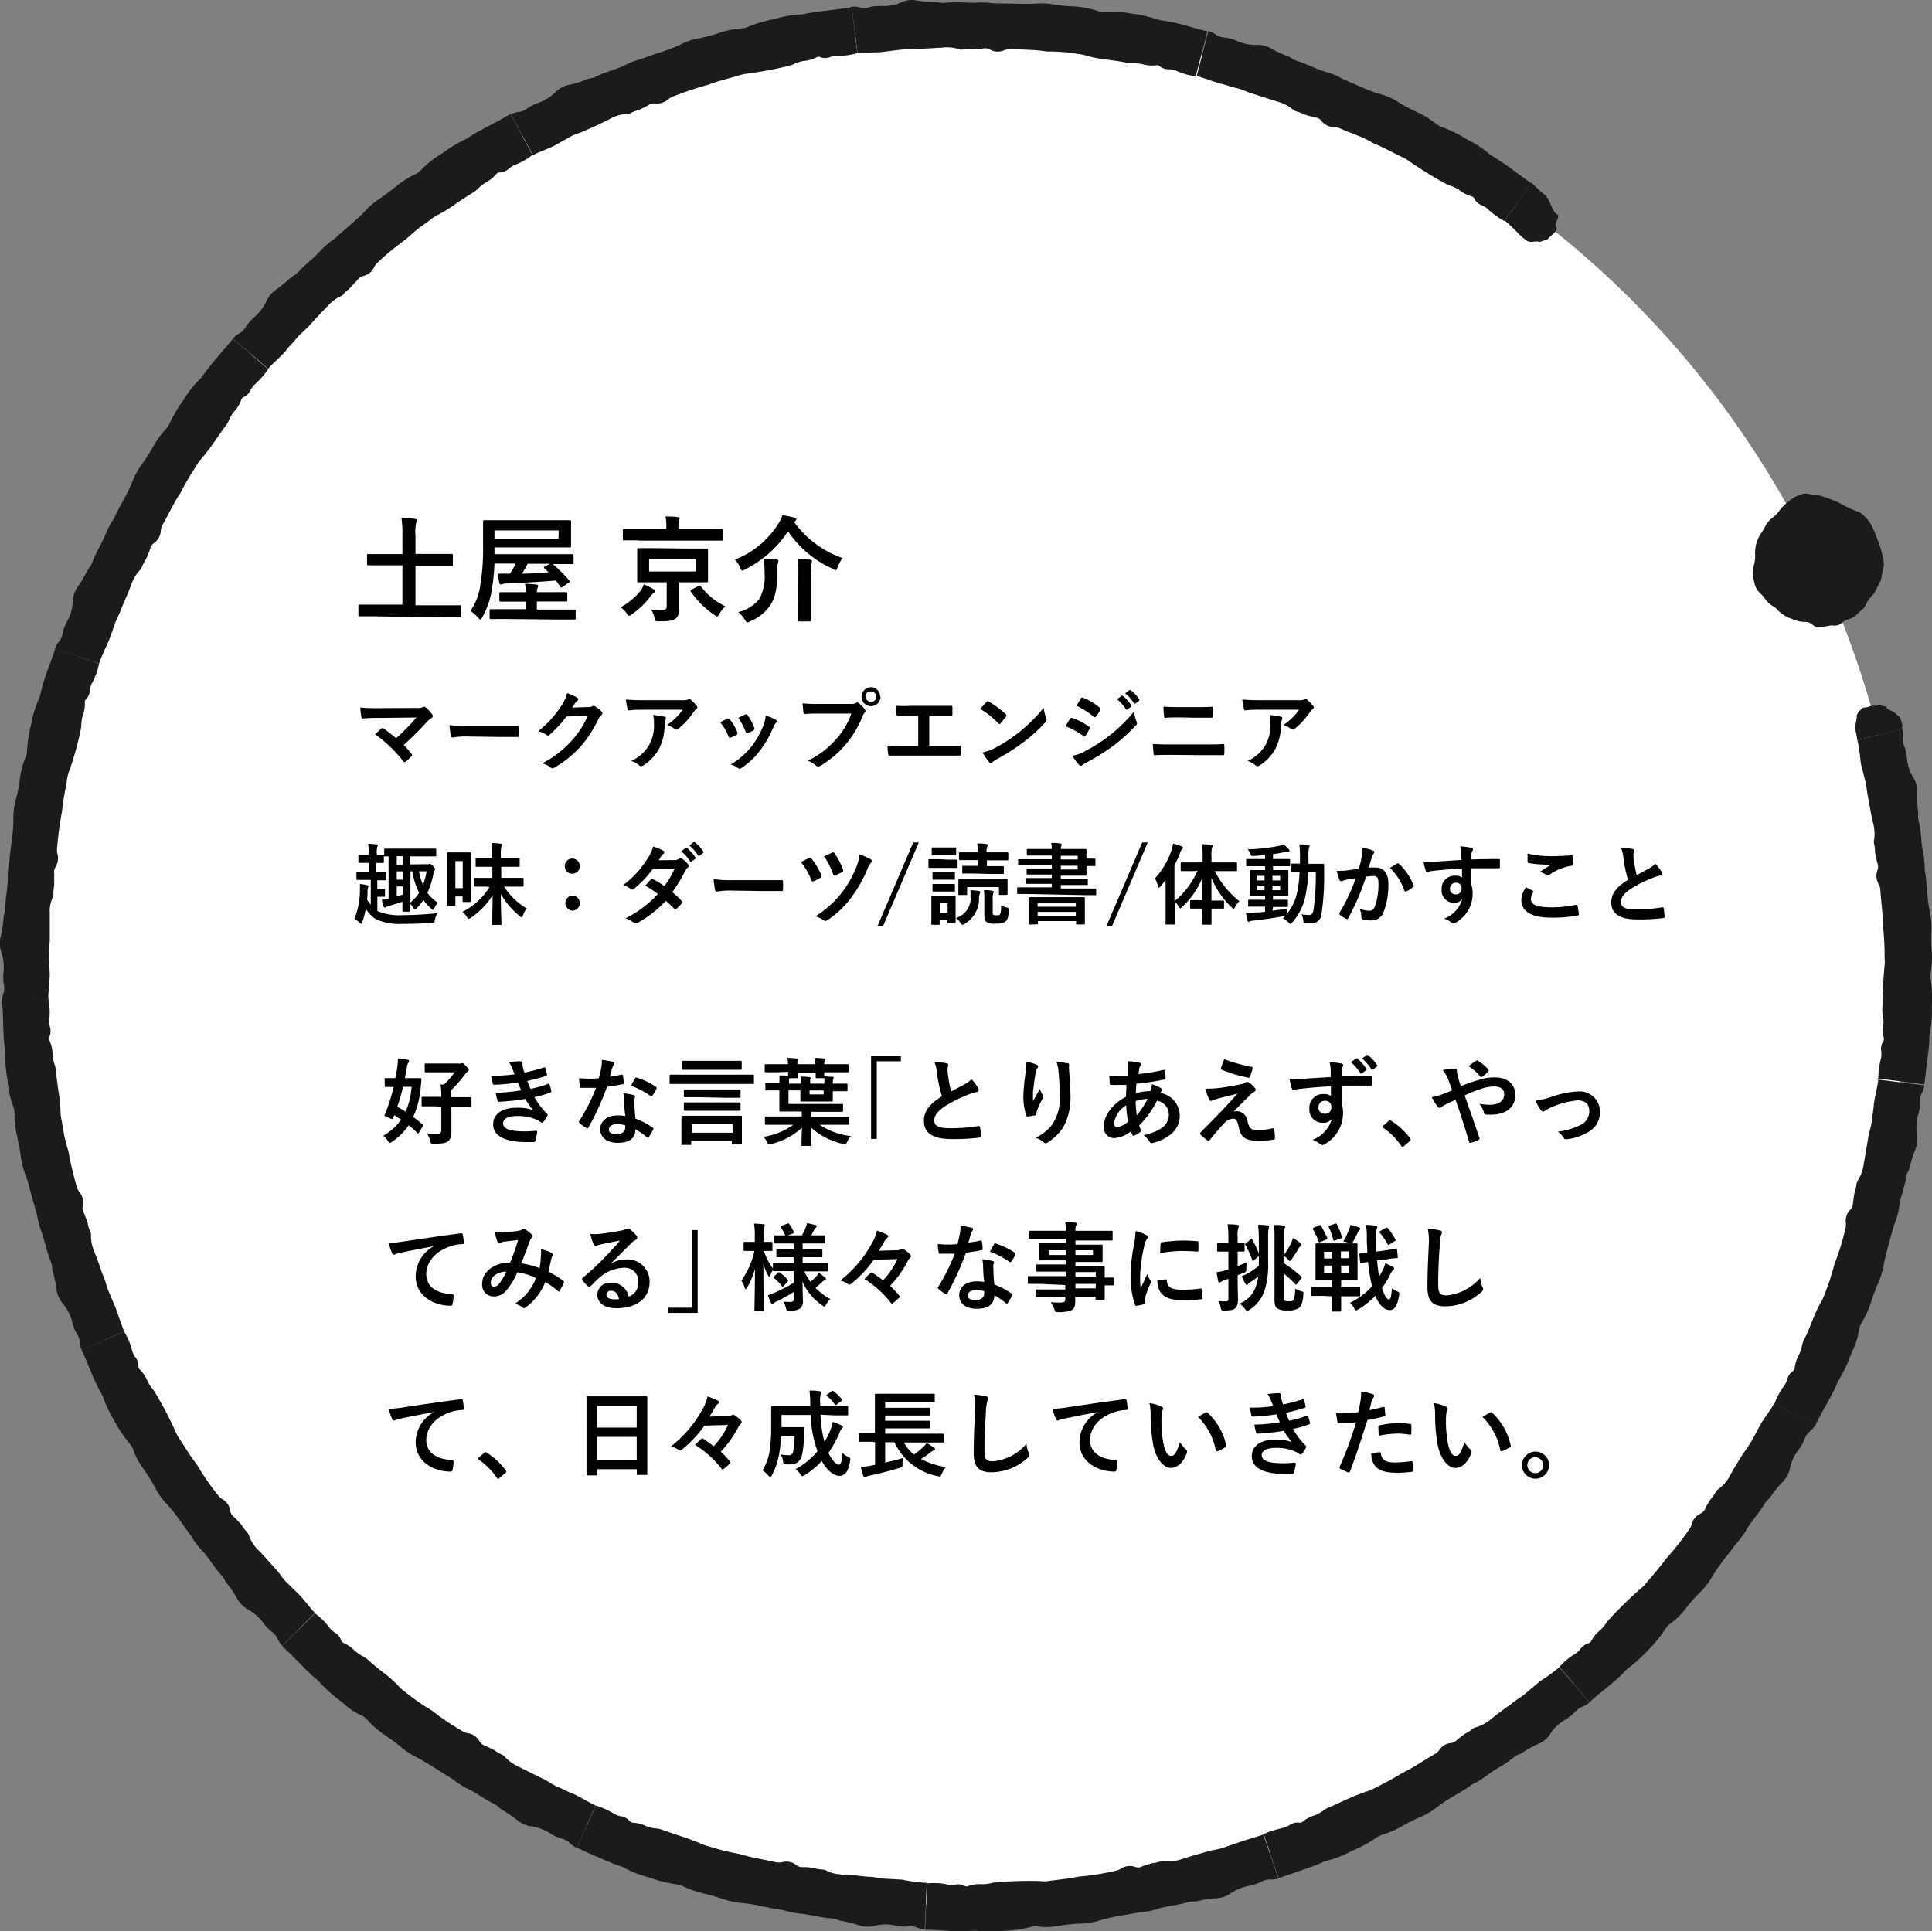 <svg xmlns="http://www.w3.org/2000/svg" viewBox="0 0 285.23 285.17"><rect x="0" y="0" width="285.23" height="285.17" fill="#808080" stroke="none"/><defs><style>.cls-1{fill:#fff;}.cls-2{fill:#1b1b1b;}</style></defs><g id="レイヤー_2" data-name="レイヤー 2"><g id="creator-hover"><circle class="cls-1" cx="142.71" cy="142.52" r="138.87"/><path class="cls-2" d="M226.14,27l-4,5.56a21.9,21.9,0,0,1,2.09,2c.35.34.74.64,1.11.94.75.46,1.17,0,2,.22l1.15-.39c.25-.46,1.68-1.21,1.25-1.79s.82-1.66.06-1.93c-.68-.47-1.05-2.35-1.75-2.85A18.21,18.21,0,0,1,226.14,27Z"/><path class="cls-2" d="M176.67,11.24,178.4,4.6a3.68,3.68,0,0,1,1.24.61,2.42,2.42,0,0,0,.75.28c.26.07.55.06.81.11a7.57,7.57,0,0,1,1.31.39,6.54,6.54,0,0,0,2.9.64,4,4,0,0,1,2.32.58,16,16,0,0,0,2.47,1.12,3.75,3.75,0,0,1,.66.4s0,0,0,0a3.75,3.75,0,0,0,.73.3c1.4.43,2.67,1.16,4.06,1.57a9.65,9.65,0,0,1,2.58,1.07c1.82.73,3.56,1.65,5.42,2.2a9.13,9.13,0,0,1,2.8,1.22A21.9,21.9,0,0,0,209,16.46,13.9,13.9,0,0,1,212,18.27a3.1,3.1,0,0,0,.89.5,19.2,19.2,0,0,1,3.64,1.79,15.55,15.55,0,0,1,3.24,2.08,2.63,2.63,0,0,0,.61.44c2,1.19,3.8,2.67,5.72,4l-4,5.56a12,12,0,0,1-2.55-1.86,3.54,3.54,0,0,0-.81-.47,2.08,2.08,0,0,1-1.09-1,.62.62,0,0,0-.37-.32,4.87,4.87,0,0,1-1.92-1,6.79,6.79,0,0,0-1.09-.52,3.71,3.71,0,0,1-.89-.37A59.46,59.46,0,0,1,208,23.77a5.87,5.87,0,0,0-1.06-.6c-1.38-.67-2.72-1.43-4.16-2a13.32,13.32,0,0,0-2.4-1.17c-.82-.34-1.66-.66-2.46-1a2.46,2.46,0,0,0-.92-.24,2.35,2.35,0,0,1-1.92-.92,1.24,1.24,0,0,0-.81-.48c-.16,0-.33,0-.48-.09-.4-.12-.79-.22-1.16-.35a6,6,0,0,0-1.14-.43,1.62,1.62,0,0,1-.62-.33,5.73,5.73,0,0,0-1.38-.84c-.16-.08-.34-.13-.52-.2s-.41-.11-.57-.18l-.36-.11L185,13.86c-.83-.23-1.61-.67-2.44-.85s-1.49-.46-2.25-.63S177.51,11.42,176.67,11.24Z"/><path class="cls-2" d="M126.59,7.84,125.76,1a3.5,3.5,0,0,1,1.39.15,2.68,2.68,0,0,0,.8,0c.27,0,.53-.13.8-.18a7.71,7.71,0,0,1,1.36-.08A6.51,6.51,0,0,0,133,.38a3.56,3.56,0,0,1,2.37-.3,15.81,15.81,0,0,0,2.72.21,3.9,3.9,0,0,1,.75.12l0,0a3.54,3.54,0,0,0,.8,0c1.46-.14,2.9,0,4.34,0a13.17,13.17,0,0,1,2.8.09c2,0,3.92.11,5.85.06a12,12,0,0,1,3.06.11,22,22,0,0,0,2.79.28,13.33,13.33,0,0,1,3.52.65,2.86,2.86,0,0,0,1,.13,17.18,17.18,0,0,1,4,.27,20.33,20.33,0,0,1,3.77.84,3.1,3.1,0,0,0,.73.17,34.26,34.26,0,0,1,3.4.71c1.11.33,2.23.67,3.36.91l-1.73,6.64a9.83,9.83,0,0,1-3-.88,3.06,3.06,0,0,0-.93-.15,2,2,0,0,1-1.37-.46.57.57,0,0,0-.45-.15,5,5,0,0,1-2.17-.17,8.13,8.13,0,0,0-1.19-.12,3.82,3.82,0,0,1-1-.05c-2.06-.47-4.19-.47-6.23-1.13a6.9,6.9,0,0,0-1.19-.21L158,7.77l-1.14-.08a22.39,22.39,0,0,0-2.32-.08,21.56,21.56,0,0,0-2.66-.25c-.89-.05-1.78-.08-2.66-.08a2.81,2.81,0,0,0-.94.13,2.35,2.35,0,0,1-2.13-.09,1.36,1.36,0,0,0-.93-.17,4,4,0,0,1-.48.07c-.41,0-.81.06-1.21.07a5.4,5.4,0,0,0-1.21,0,1.36,1.36,0,0,1-.69,0A5.12,5.12,0,0,0,140,7a5.32,5.32,0,0,0-.56,0c-.18,0-.41.06-.59.06l-.38,0c-1.09.09-2.17.12-3.26.18a20.28,20.28,0,0,0-2.58.14l-2.31.29C129.49,7.8,127.44,7.71,126.59,7.84Z"/><path class="cls-2" d="M78.68,22.92l-3.24-6.05a3.5,3.5,0,0,1,1.34-.36,2.54,2.54,0,0,0,.75-.29c.24-.12.45-.31.68-.45a8.22,8.22,0,0,1,1.24-.58A6.67,6.67,0,0,0,82,13.61a4,4,0,0,1,2.12-1.1,15.34,15.34,0,0,0,2.59-.82,3.06,3.06,0,0,1,.74-.17h0a3.39,3.39,0,0,0,.73-.3c1.32-.65,2.75-.93,4.05-1.57a13.13,13.13,0,0,1,2.63-1c1.82-.72,3.74-1.19,5.48-2a9.31,9.31,0,0,1,2.89-1,22,22,0,0,0,2.71-.7,13,13,0,0,1,3.5-.75,2.71,2.71,0,0,0,1-.24,19.58,19.58,0,0,1,3.89-1.14,16.31,16.31,0,0,1,3.79-.68,3.22,3.22,0,0,0,.75-.1c2.24-.46,4.61-.55,6.87-1l.83,6.81a9.86,9.86,0,0,1-3.13.39,3.67,3.67,0,0,0-.91.2,2.13,2.13,0,0,1-1.45,0,.54.54,0,0,0-.48,0,5.11,5.11,0,0,1-2.09.58,8.58,8.58,0,0,0-1.15.37,4.27,4.27,0,0,1-.9.34,56.94,56.94,0,0,1-6.23,1.16,5.94,5.94,0,0,0-1.18.27c-1.47.44-3,.78-4.43,1.34a48.36,48.36,0,0,0-5.06,1.68,2.49,2.49,0,0,0-.84.44,2.56,2.56,0,0,1-2,.66,1.32,1.32,0,0,0-.92.2,3.5,3.5,0,0,1-.42.24c-.37.19-.73.37-1.09.53a6.33,6.33,0,0,0-1.14.43,1.3,1.3,0,0,1-.68.17,5.11,5.11,0,0,0-1.59.32,5.23,5.23,0,0,0-.51.22c-.16.08-.36.21-.53.28l-.33.17c-1,.5-2,.93-3,1.39-.76.39-1.65.55-2.38,1l-2,1.12C81.36,21.82,79.42,22.49,78.68,22.92Z"/><path class="cls-2" d="M39.6,54.45,34.38,50a3.72,3.72,0,0,1,1.1-.85,2.7,2.7,0,0,0,.58-.54c.18-.21.3-.47.46-.69a7.87,7.87,0,0,1,.92-1,7,7,0,0,0,1.84-2.35,4.07,4.07,0,0,1,1.53-1.84A23.82,23.82,0,0,0,42.92,41a3.54,3.54,0,0,1,.64-.42h0a3.73,3.73,0,0,0,.58-.53c1-1.08,2.19-1.91,3.15-3a12.41,12.41,0,0,1,2.13-1.82c1.45-1.33,3-2.57,4.35-3.92a11.49,11.49,0,0,1,2.32-2c.8-.51,1.51-1.12,2.25-1.67a14.23,14.23,0,0,1,3-1.93,3,3,0,0,0,.83-.61,14.45,14.45,0,0,1,3.19-2.5,20.37,20.37,0,0,1,3.3-2,2.81,2.81,0,0,0,.64-.39c1.93-1.23,4.12-2.17,6.07-3.39l3.24,6.05A9.64,9.64,0,0,1,75.9,24.4a4.16,4.16,0,0,0-.79.52,2.11,2.11,0,0,1-1.34.55.6.6,0,0,0-.45.18A5.39,5.39,0,0,1,71.63,27a8,8,0,0,0-.95.74,3.93,3.93,0,0,1-.73.63c-.91.55-1.79,1.13-2.66,1.72a19.43,19.43,0,0,1-2.69,1.66,5.94,5.94,0,0,0-1,.66c-.61.47-1.26.89-1.86,1.36s-1.19,1-1.76,1.52a39.16,39.16,0,0,0-4.12,3.38,2.71,2.71,0,0,0-.6.73,2.36,2.36,0,0,1-1.64,1.36,1.36,1.36,0,0,0-.8.5,3.79,3.79,0,0,1-.31.37c-.29.3-.56.59-.83.89s-.65.47-.88.83a1.32,1.32,0,0,1-.56.42,5.34,5.34,0,0,0-1.34.9,4.73,4.73,0,0,0-.41.38c-.13.12-.27.32-.4.44l-.27.28c-.76.78-1.48,1.58-2.23,2.38-.56.64-1.29,1.15-1.83,1.83s-1.06,1.13-1.52,1.76S40.13,53.77,39.6,54.45Z"/><path class="cls-2" d="M14.62,98,8.14,95.75a3.4,3.4,0,0,1,.71-1.19,2.55,2.55,0,0,0,.33-.73c.09-.25.1-.54.17-.8a9.82,9.82,0,0,1,.54-1.25,6.57,6.57,0,0,0,.85-2.86,4.09,4.09,0,0,1,.73-2.27,17.14,17.14,0,0,0,1.39-2.34,3.39,3.39,0,0,1,.44-.63s0,0,0,0a3.89,3.89,0,0,0,.35-.71c.51-1.38,1.3-2.6,1.87-3.92a13.05,13.05,0,0,1,1.3-2.48c.8-1.8,1.89-3.43,2.63-5.22A12.29,12.29,0,0,1,20.9,68.6a24.81,24.81,0,0,0,1.54-2.34,13.56,13.56,0,0,1,2.07-2.92,4,4,0,0,0,.55-.87A19.22,19.22,0,0,1,27.14,59a14.77,14.77,0,0,1,2.35-3,3.29,3.29,0,0,0,.48-.58c1.33-1.86,2.94-3.6,4.41-5.37l5.22,4.45a12.21,12.21,0,0,1-2.09,2.36,3.42,3.42,0,0,0-.53.77,2.09,2.09,0,0,1-1,1,.55.55,0,0,0-.34.34,4.92,4.92,0,0,1-1.13,1.85,5.37,5.37,0,0,0-.61,1,4.1,4.1,0,0,1-.44.86c-.64.84-1.22,1.72-1.83,2.58-.3.44-.61.86-.94,1.27a14.94,14.94,0,0,1-1,1.24,5.57,5.57,0,0,0-.69,1,38.51,38.51,0,0,0-2.35,4c-1,1.47-1.73,3.12-2.61,4.65a2.28,2.28,0,0,0-.3.9,2.34,2.34,0,0,1-1,1.87,1.35,1.35,0,0,0-.55.77c-.06.15-.08.32-.15.46-.16.39-.3.76-.47,1.12A5.77,5.77,0,0,0,21,83.6a1.48,1.48,0,0,1-.36.6,5.54,5.54,0,0,0-.92,1.33c-.09.15-.14.32-.23.51s-.13.39-.21.56-.09.24-.14.35c-.38,1-.87,2-1.25,3-.28.81-.77,1.56-1,2.38l-.79,2.19C15.73,95.34,14.87,97.19,14.62,98Z"/><path class="cls-2" d="M7.16,147.65l-6.86.27a3.32,3.32,0,0,1,.25-1.37,2.59,2.59,0,0,0,.07-.79c0-.28-.09-.55-.11-.82a7.73,7.73,0,0,1,0-1.36,6.72,6.72,0,0,0-.32-3,4,4,0,0,1-.07-2.39,15.64,15.64,0,0,0,.4-2.68,3.38,3.38,0,0,1,.17-.75s0,0,0,0A3.57,3.57,0,0,0,.79,134c0-1.47.36-2.88.36-4.33a12.48,12.48,0,0,1,.27-2.78c.15-2,.56-3.89.56-5.83a9.64,9.64,0,0,1,.36-3,20.32,20.32,0,0,0,.56-2.75,12,12,0,0,1,.87-3.47,2.75,2.75,0,0,0,.22-1,19.61,19.61,0,0,1,.64-4,16,16,0,0,1,1.12-3.69,4.32,4.32,0,0,0,.23-.72A31.49,31.49,0,0,1,7,99c.41-1.09.83-2.18,1.16-3.28L14.62,98A9.72,9.72,0,0,1,13.51,101a3.12,3.12,0,0,0-.23.91,2,2,0,0,1-.57,1.32.57.57,0,0,0-.19.45,4.79,4.79,0,0,1-.36,2.14A8.23,8.23,0,0,0,12,107a4.36,4.36,0,0,1-.14,1A45.22,45.22,0,0,1,10.16,114a5.32,5.32,0,0,0-.27,1.18c-.24,1.52-.59,3-.72,4.57a46.54,46.54,0,0,0-.72,5.28,2.93,2.93,0,0,0,0,.94,2.49,2.49,0,0,1-.29,2.11A1.38,1.38,0,0,0,8,129a4,4,0,0,1,0,.49c0,.42,0,.82,0,1.21a6.89,6.89,0,0,0-.11,1.21,1.3,1.3,0,0,1-.14.69,4.79,4.79,0,0,0-.4,1.56,3.41,3.41,0,0,0,0,.56c0,.18,0,.42,0,.6s0,.26,0,.38c0,1.1,0,2.17,0,3.26a24.93,24.93,0,0,0-.11,2.59l.11,2.33C7.34,144.76,7.07,146.8,7.16,147.65Z"/><path class="cls-2" d="M18.35,196.61l-6.29,2.73a3.59,3.59,0,0,1-.29-1.35,2.61,2.61,0,0,0-.25-.76c-.1-.25-.3-.46-.41-.71a7,7,0,0,1-.44-1.29,6.69,6.69,0,0,0-1.32-2.67,4,4,0,0,1-1-2.17,17.17,17.17,0,0,0-.57-2.66,3.86,3.86,0,0,1-.1-.76s0,0,0-.05a3.54,3.54,0,0,0-.23-.76c-.52-1.37-.82-2.78-1.28-4.15a12.93,12.93,0,0,1-.71-2.7c-.29-.94-.54-1.89-.81-2.83s-.47-1.89-.81-2.8a12.37,12.37,0,0,1-.78-3c-.11-.94-.33-1.85-.5-2.76a14.13,14.13,0,0,1-.42-3.55,3,3,0,0,0-.19-1,14.73,14.73,0,0,1-.85-4,21.51,21.51,0,0,1-.35-3.84,2.72,2.72,0,0,0-.06-.75c-.28-2.27-.15-4.65-.4-6.94l6.86-.27a9.76,9.76,0,0,1,.11,3.15,3.48,3.48,0,0,0,.12.93,2.13,2.13,0,0,1-.09,1.45.57.57,0,0,0,0,.48,5.51,5.51,0,0,1,.48,2.12A7.6,7.6,0,0,0,8,157a3.94,3.94,0,0,1,.24.94c.1,1.05.24,2.09.38,3.14a18.28,18.28,0,0,1,.32,3.15,6.07,6.07,0,0,0,.16,1.2l.39,2.27c.17.75.36,1.5.6,2.24a51.61,51.61,0,0,0,1.22,5.2,2.84,2.84,0,0,0,.4.86,2.37,2.37,0,0,1,.52,2.06,1.38,1.38,0,0,0,.1.94,4.28,4.28,0,0,1,.2.44c.15.39.29.77.42,1.15a4.15,4.15,0,0,0,.34,1.16,1.3,1.3,0,0,1,.14.68,5.72,5.72,0,0,0,.22,1.6,4.15,4.15,0,0,0,.18.53c.05.17.16.39.22.56l.13.35c.42,1,.69,2.06,1.12,3.07.35.78.49,1.66.87,2.43l.91,2.15C17.37,193.89,18,195.84,18.35,196.61Z"/><path class="cls-2" d="M46.52,238.17,41.66,243a3.82,3.82,0,0,1-.74-1.18,2.63,2.63,0,0,0-.48-.63c-.19-.2-.44-.34-.64-.52a7.3,7.3,0,0,1-.9-1,7.08,7.08,0,0,0-2.24-2A4.07,4.07,0,0,1,35,236a16.07,16.07,0,0,0-1.53-2.24,2.7,2.7,0,0,1-.38-.66s0,0,0,0a4.31,4.31,0,0,0-.49-.62c-1-1.09-1.69-2.37-2.67-3.43a11.29,11.29,0,0,1-1.69-2.23C27,225.2,26,223.53,24.65,222.1a10,10,0,0,1-1.77-2.49,23.18,23.18,0,0,0-1.47-2.39c-.34-.49-.68-1-1-1.49a10.67,10.67,0,0,1-.72-1.66,2.84,2.84,0,0,0-.52-.88,20.41,20.41,0,0,1-2.27-3.36,20.2,20.2,0,0,1-1.66-3.48,3.26,3.26,0,0,0-.32-.68c-1.17-2-1.86-4.26-2.88-6.33l6.29-2.73a9.67,9.67,0,0,1,1.2,2.92,3.42,3.42,0,0,0,.43.83,2.1,2.1,0,0,1,.48,1.36.57.57,0,0,0,.16.46,5,5,0,0,1,1.2,1.8,8,8,0,0,0,.64,1,3.86,3.86,0,0,1,.55.79,54.25,54.25,0,0,1,2.93,5.61,5.54,5.54,0,0,0,.58,1.07c.85,1.27,1.62,2.6,2.59,3.82a36.41,36.41,0,0,0,3,4.38,3,3,0,0,0,.67.67A2.32,2.32,0,0,1,34,223.1a1.33,1.33,0,0,0,.47.82,2.73,2.73,0,0,1,.35.33c.29.3.57.59.83.89a6.65,6.65,0,0,0,.74,1,1.29,1.29,0,0,1,.37.59,5.6,5.6,0,0,0,.76,1.43,3.55,3.55,0,0,0,.35.44c.11.14.3.29.42.43l.26.27c.76.79,1.46,1.6,2.19,2.42.6.62,1,1.42,1.66,2l1.66,1.63C44.69,235.92,45.9,237.57,46.52,238.17Z"/><path class="cls-2" d="M87.94,266.58l-2.78,6.27A3.8,3.8,0,0,1,84,272a2.36,2.36,0,0,0-.69-.4,6.46,6.46,0,0,0-.78-.25,6.91,6.91,0,0,1-1.22-.6,7.37,7.37,0,0,0-2.78-1.08,4,4,0,0,1-2.19-.95,20.19,20.19,0,0,0-2.25-1.52,3.35,3.35,0,0,1-.58-.5s0,0,0,0a3.42,3.42,0,0,0-.68-.41c-1.31-.64-2.45-1.55-3.76-2.17a11.74,11.74,0,0,1-2.35-1.51c-.85-.5-1.67-1-2.49-1.56-.42-.26-.83-.51-1.26-.75s-.82-.5-1.25-.73a11.66,11.66,0,0,1-2.57-1.66c-.72-.62-1.5-1.14-2.25-1.67a14.38,14.38,0,0,1-2.71-2.34,3,3,0,0,0-.82-.62,9.24,9.24,0,0,1-1.73-1c-.54-.42-1-.86-1.58-1.29a20.65,20.65,0,0,1-2.86-2.59,3.33,3.33,0,0,0-.55-.51c-1.74-1.49-3.27-3.31-5-4.83l4.86-4.84a9.79,9.79,0,0,1,2.22,2.23,3.7,3.7,0,0,0,.72.61,2.05,2.05,0,0,1,.91,1.12.65.65,0,0,0,.31.38,5.49,5.49,0,0,1,1.78,1.24,9.15,9.15,0,0,0,1,.69,3.81,3.81,0,0,1,.82.52c.78.71,1.58,1.39,2.4,2A17.53,17.53,0,0,1,59,249.12a7,7,0,0,0,.93.78,30.44,30.44,0,0,0,3.79,2.63,36.88,36.88,0,0,0,4.43,3,2.43,2.43,0,0,0,.87.37,2.38,2.38,0,0,1,1.77,1.19,1.31,1.31,0,0,0,.71.62c.14.07.31.11.44.19.37.2.74.35,1.09.54a6.35,6.35,0,0,0,1,.6,1.46,1.46,0,0,1,.57.42,5.4,5.4,0,0,0,1.24,1,4.33,4.33,0,0,0,.48.28c.15.09.38.17.54.26l.33.17,2.93,1.45c.78.36,1.47.92,2.27,1.24s1.4.68,2.13.95S87.14,266.26,87.94,266.58Z"/><path class="cls-2" d="M136.82,278l-.3,6.85a3.43,3.43,0,0,1-1.34-.33,2.6,2.6,0,0,0-.79-.11c-.27,0-.55.06-.82.06a7.64,7.64,0,0,1-1.35-.15,6.52,6.52,0,0,0-3,0,4.09,4.09,0,0,1-2.4-.05,18.2,18.2,0,0,0-2.64-.66,2.77,2.77,0,0,1-.72-.24l0,0a3.18,3.18,0,0,0-.79-.13c-1.46-.11-2.86-.49-4.29-.67a13.16,13.16,0,0,1-2.74-.54c-1-.15-1.94-.32-2.9-.52a25.32,25.32,0,0,0-2.87-.5,12.45,12.45,0,0,1-3-.58c-.9-.28-1.79-.59-2.69-.79a14.77,14.77,0,0,1-3.39-1.16,3.15,3.15,0,0,0-1-.27,18.23,18.23,0,0,1-3.92-1,15.54,15.54,0,0,1-3.6-1.37,3.52,3.52,0,0,0-.69-.3c-1.08-.36-2.15-.83-3.22-1.3l-1.6-.69c-.52-.25-1-.49-1.59-.7l2.78-6.27a12.91,12.91,0,0,1,2.86,1.31,3.19,3.19,0,0,0,.89.29,2.12,2.12,0,0,1,1.27.7.59.59,0,0,0,.42.24,4.92,4.92,0,0,1,2.09.55,6.4,6.4,0,0,0,1.17.28,4.2,4.2,0,0,1,1,.18c2,.73,4,1.28,6,2.15a6,6,0,0,0,1.15.38,33.81,33.81,0,0,0,4.49,1.1c1.69.55,3.48.77,5.2,1.19a2.77,2.77,0,0,0,1,0,2.34,2.34,0,0,1,2.08.43,1.34,1.34,0,0,0,.89.31,3.81,3.81,0,0,1,.48,0c.42,0,.82.07,1.21.13a4.71,4.71,0,0,0,1.19.21,1.46,1.46,0,0,1,.68.17,5.18,5.18,0,0,0,1.53.5c.18,0,.36,0,.56.08s.42,0,.59,0l.38,0c1.1.07,2.15.27,3.25.33.85,0,1.71.29,2.57.29l2.32.13C133.94,277.72,136,278,136.82,278Z"/><path class="cls-2" d="M186.52,270.86l2.21,6.49a3.72,3.72,0,0,1-1.38.16,2.66,2.66,0,0,0-.78.17c-.26.08-.49.24-.74.34a7.57,7.57,0,0,1-1.31.39,7.7,7.7,0,0,0-2.77,1.1,4,4,0,0,1-2.26.77,15.6,15.6,0,0,0-2.68.42,2.73,2.73,0,0,1-.76.05l-.05,0a3.85,3.85,0,0,0-.78.15c-1.4.41-2.86.5-4.24.92a10.08,10.08,0,0,1-2.75.53c-1.92.39-3.87.59-5.73,1.16a10.51,10.51,0,0,1-3,.51,21.43,21.43,0,0,0-2.79.27c-.59.09-1.18.18-1.77.23a9.87,9.87,0,0,1-1.8-.08,2.74,2.74,0,0,0-1,.09,19.28,19.28,0,0,1-4,.56,18.45,18.45,0,0,1-3.86,0,3.76,3.76,0,0,0-.75,0,26.8,26.8,0,0,1-3.47,0c-1.16-.08-2.32-.16-3.48-.16l.3-6.85a9.84,9.84,0,0,1,3.14.2,2.93,2.93,0,0,0,.94,0,2.07,2.07,0,0,1,1.43.16.58.58,0,0,0,.48.06,4.93,4.93,0,0,1,2.15-.29,6.57,6.57,0,0,0,1.19-.13,4,4,0,0,1,.95-.15,53.42,53.42,0,0,1,6.33-.19,5,5,0,0,0,1.22,0c1.52-.21,3-.33,4.57-.66a36.33,36.33,0,0,0,5.27-.83,2.68,2.68,0,0,0,.89-.31,2.37,2.37,0,0,1,2.11-.3,1.23,1.23,0,0,0,.94,0,2.82,2.82,0,0,1,.45-.18c.4-.13.78-.25,1.17-.36a6.21,6.21,0,0,0,1.18-.25,1.38,1.38,0,0,1,.7-.07,5.86,5.86,0,0,0,1.62-.06c.18,0,.35-.08.54-.12s.4-.13.58-.17l.36-.12c1-.34,2.08-.62,3.13-.92.82-.26,1.71-.32,2.52-.62s1.47-.49,2.2-.76S185.72,271.16,186.52,270.86Z"/><path class="cls-2" d="M230.21,246.15l4.44,5.23a3.79,3.79,0,0,1-1.21.68,2.58,2.58,0,0,0-.66.45c-.21.17-.38.4-.58.58a7.9,7.9,0,0,1-1.09.81,6.41,6.41,0,0,0-2.17,2,3.72,3.72,0,0,1-1.81,1.57,16.54,16.54,0,0,0-2.38,1.32,3.73,3.73,0,0,1-.7.32h0a3.61,3.61,0,0,0-.66.44,19.8,19.8,0,0,1-1.79,1.25,16.61,16.61,0,0,0-1.83,1.16,12.76,12.76,0,0,1-2.37,1.48c-1.6,1.16-3.4,2-4.94,3.15a11.93,11.93,0,0,1-2.59,1.62,23.67,23.67,0,0,0-2.53,1.23,14.5,14.5,0,0,1-3.26,1.46,3.45,3.45,0,0,0-.92.46,19.64,19.64,0,0,1-3.56,1.92,15.54,15.54,0,0,1-3.58,1.42,4.37,4.37,0,0,0-.72.25c-1,.47-2.14.85-3.24,1.23l-3.29,1.13-2.21-6.49a6.68,6.68,0,0,1,1.46-.56c.44-.14.9-.24,1.54-.41a4.15,4.15,0,0,0,.85-.39,2.09,2.09,0,0,1,1.41-.35.57.57,0,0,0,.47-.11,4.89,4.89,0,0,1,1.91-1,5.63,5.63,0,0,0,1.05-.58,3.73,3.73,0,0,1,.82-.51c1-.4,1.93-.86,2.89-1.29s1.94-.83,3-1.17a6.08,6.08,0,0,0,1.1-.5,45.49,45.49,0,0,0,4.05-2.22c1.61-.75,3.07-1.81,4.61-2.68a2.42,2.42,0,0,0,.73-.6,2.32,2.32,0,0,1,1.82-1.1A1.42,1.42,0,0,0,215,257c.12-.1.23-.23.36-.32.33-.26.65-.5,1-.73a5.5,5.5,0,0,0,1-.65A1.62,1.62,0,0,1,218,255a5.28,5.28,0,0,0,1.46-.69,3.86,3.86,0,0,0,.46-.32c.14-.1.31-.27.46-.37l.3-.24c.86-.68,1.74-1.29,2.62-1.94.65-.55,1.45-.95,2.08-1.54l1.78-1.5c.34-.28,1-.67,1.56-1.08S229.9,246.44,230.21,246.15Z"/><path class="cls-2" d="M261.92,207.2l6,3.28c-.15.44-.58.7-.91,1.05a2.52,2.52,0,0,0-.47.64c-.13.24-.2.51-.32.76a7.67,7.67,0,0,1-.71,1.16,6.67,6.67,0,0,0-1.25,2.71,4,4,0,0,1-1.16,2.09,16.11,16.11,0,0,0-1.71,2.11,3,3,0,0,1-.52.55s0,0,0,0a3.44,3.44,0,0,0-.45.65c-.76,1.25-1.78,2.3-2.51,3.54a12,12,0,0,1-1.66,2.26c-1.15,1.59-2.45,3.06-3.44,4.73a10.16,10.16,0,0,1-1.87,2.42,22.91,22.91,0,0,0-1.87,2.09c-.37.47-.74.94-1.15,1.37a10.33,10.33,0,0,1-1.38,1.16,3,3,0,0,0-.69.76,19.64,19.64,0,0,1-2.56,3.14,21.85,21.85,0,0,1-2.85,2.59,3,3,0,0,0-.56.51c-1.55,1.7-3.56,3-5.22,4.58l-4.44-5.23a9.93,9.93,0,0,1,2.44-2,3.46,3.46,0,0,0,.67-.65,2.24,2.24,0,0,1,1.18-.84.6.6,0,0,0,.39-.29,4.85,4.85,0,0,1,1.38-1.67,8.18,8.18,0,0,0,.78-.91,4.1,4.1,0,0,1,.6-.76,59.1,59.1,0,0,1,4.53-4.42,5.38,5.38,0,0,0,.86-.86c1-1.19,2-2.31,2.92-3.58a37,37,0,0,0,3.31-4.18,2.6,2.6,0,0,0,.45-.83,2.39,2.39,0,0,1,1.34-1.65,1.41,1.41,0,0,0,.66-.68,3.55,3.55,0,0,1,.21-.44c.21-.36.41-.71.62-1a6.51,6.51,0,0,0,.7-1,1.46,1.46,0,0,1,.47-.52,5.45,5.45,0,0,0,1.16-1.14,4.1,4.1,0,0,0,.31-.46c.09-.15.19-.38.29-.53l.18-.33c.55-.95,1.13-1.86,1.7-2.79a23.63,23.63,0,0,0,1.42-2.16l1.1-2.06C260.29,209.6,261.55,208,261.92,207.2Z"/><path class="cls-2" d="M277.3,159.4l6.8.86a3.67,3.67,0,0,1-.46,1.31,2.8,2.8,0,0,0-.19.77c0,.27,0,.55,0,.82a6.71,6.71,0,0,1-.23,1.34,7.61,7.61,0,0,0-.23,3,4.1,4.1,0,0,1-.28,2.38,18.39,18.39,0,0,0-.81,2.59,3.33,3.33,0,0,1-.31.7l0,0a3.64,3.64,0,0,0-.2.77c-.25,1.44-.8,2.79-1,4.22a10.29,10.29,0,0,1-.76,2.69c-.5,1.9-1.09,3.77-1.48,5.67a12.21,12.21,0,0,1-.86,2.93,23.17,23.17,0,0,0-1,2.64,14.44,14.44,0,0,1-1.47,3.26,2.77,2.77,0,0,0-.36,1,11,11,0,0,1-.5,2c-.23.64-.53,1.25-.79,1.88a20.51,20.51,0,0,1-1.67,3.47,3.29,3.29,0,0,0-.33.68c-.9,2.1-2.24,4.07-3.2,6.17l-6-3.28a10.07,10.07,0,0,1,1.51-2.76,3.1,3.1,0,0,0,.38-.86,2.14,2.14,0,0,1,.82-1.2.55.55,0,0,0,.27-.39,5.2,5.2,0,0,1,.67-2.07,8.08,8.08,0,0,0,.39-1.14,3.69,3.69,0,0,1,.27-.93c1-1.88,1.52-3.92,2.62-5.76a6.46,6.46,0,0,0,.49-1.11,34.63,34.63,0,0,0,1.43-4.39,36.16,36.16,0,0,0,1.59-5.09,2.84,2.84,0,0,0,.11-.94,2.34,2.34,0,0,1,.63-2,1.41,1.41,0,0,0,.4-.86,2.52,2.52,0,0,1,.06-.48c.06-.42.11-.81.18-1.2a5.8,5.8,0,0,0,.28-1.18,1.55,1.55,0,0,1,.24-.66,5.56,5.56,0,0,0,.65-1.48c.06-.17.08-.35.13-.55s.06-.41.1-.59l.07-.37.54-3.22c.12-.85.46-1.67.54-2.53s.24-1.53.29-2.31S277.22,160.26,277.3,159.4Z"/><path class="cls-2" d="M274.2,109.28l6.65-1.68a3.41,3.41,0,0,1,.06,1.39,3,3,0,0,0,.09.79c.06.27.2.52.27.78a7.43,7.43,0,0,1,.25,1.33,6.7,6.7,0,0,0,.9,2.85,3.62,3.62,0,0,1,.61,2.31,17.26,17.26,0,0,0,.14,2.71,2.84,2.84,0,0,1,0,.77s0,0,0,0a4.07,4.07,0,0,0,.11.79,15.76,15.76,0,0,1,.34,2.15,17.26,17.26,0,0,0,.25,2.15,13.52,13.52,0,0,1,.29,2.78c.34,1.94.29,3.91.68,5.82a12.09,12.09,0,0,1,.32,3,26.15,26.15,0,0,0,0,2.8,13.86,13.86,0,0,1-.12,3.58,3.26,3.26,0,0,0,0,1,18.76,18.76,0,0,1,.16,4,16,16,0,0,1-.27,3.85,2.66,2.66,0,0,0-.09.75c0,1.14-.18,2.29-.32,3.45l-.42,3.46-6.8-.86a13,13,0,0,1,.43-3.12,3.73,3.73,0,0,0,0-.94,2,2,0,0,1,.3-1.41.56.56,0,0,0,.1-.47,4.92,4.92,0,0,1-.07-2.16,7,7,0,0,0-.06-1.21,3.93,3.93,0,0,1-.11-1c.07-1,.07-2.1.11-3.16,0-.52.05-1.05.09-1.57s.07-1.06.14-1.59a6.1,6.1,0,0,0,0-1.21,37.56,37.56,0,0,0-.23-4.61c0-1.78-.28-3.55-.39-5.32a2.27,2.27,0,0,0-.23-.92,2.33,2.33,0,0,1-.19-2.11,1.41,1.41,0,0,0,0-.95,3.47,3.47,0,0,1-.13-.46c-.09-.41-.17-.8-.24-1.2a5.51,5.51,0,0,0-.13-1.2,1.38,1.38,0,0,1,0-.7,5.79,5.79,0,0,0,0-1.61c0-.18-.06-.36-.09-.55s-.11-.41-.14-.59-.06-.25-.08-.37c-.24-1.07-.41-2.13-.61-3.2-.17-.84-.21-1.73-.46-2.55l-.57-2.26C274.64,112.15,274.48,110.1,274.2,109.28Z"/><path class="cls-2" d="M275,104.54c-.45.4-.94.75-.88,1.44l-.14.78c-.25.88.18,1.65.21,2.53l6.65-1.68c-.17-.84.27.26-.15-1.17-.25-.78-.32-.57-.89-1.15-.43-.38-.47-.22-1-.54s-.13-.5-.83-.48c-.49-.25-.26-.25-.83-.11-.3.09-.45,0-1.05.11C275.23,104.62,275.46,104.34,275,104.54Z"/><path class="cls-2" d="M264.65,73.6a8.33,8.33,0,0,0-1.89,1.72,4.8,4.8,0,0,1-1.18,1.2,3.37,3.37,0,0,0-.85,1c-.24.43-.47.84-.76,1.27a5.17,5.17,0,0,0-.86,2.94,4.69,4.69,0,0,1-.11,1.45c0,.12-.07.27-.09.39A5.11,5.11,0,0,0,259,86a2.91,2.91,0,0,0,.84,1.58,5.09,5.09,0,0,1,.56.58,4,4,0,0,0,1.45,1.4,2.12,2.12,0,0,1,.61.54,5.09,5.09,0,0,0,2.11,1.28,4.41,4.41,0,0,0,1.83.45,1.49,1.49,0,0,1,1.15.39,3,3,0,0,0,.53.34.57.57,0,0,0,.4.09l1.46-.23a2,2,0,0,1,.63-.07,1.65,1.65,0,0,0,1.38-.39,1.92,1.92,0,0,1,.91-.51,3.16,3.16,0,0,0,1.29-.72,9,9,0,0,1,.78-.74,1.6,1.6,0,0,0,.51-.67,4.74,4.74,0,0,1,1-1.42A2.53,2.53,0,0,0,277,87c.21-.38.42-.77.6-1.17a3.41,3.41,0,0,0,.19-.62,9.75,9.75,0,0,1,.3-1.54,2,2,0,0,0,0-.69,13.28,13.28,0,0,0-.84-3.11,17.1,17.1,0,0,0-.81-2,5.4,5.4,0,0,0-1.47-1.9,1.65,1.65,0,0,0-.54-.36,17.58,17.58,0,0,1-2.85-1.34,24.37,24.37,0,0,0-2.84-1.08c-.72-.11-1.42-.23-2.13-.31a.8.8,0,0,0-.23,0A5.24,5.24,0,0,0,264.65,73.6Z"/><path d="M55.21,91c-1.51,0-2,0-2.13,0s-.17,0-.17-.19V89.46c0-.17,0-.19.17-.19s.62,0,2.13,0h4.2v-5.8H56.7c-1.66,0-2.22,0-2.32,0s-.19,0-.19-.18V82c0-.17,0-.19.19-.19s.66,0,2.32,0h2.71V79.16a16.75,16.75,0,0,0-.14-2.67c.63,0,1.39.05,2,.12.15,0,.27.08.27.2a1,1,0,0,1-.1.38,6.68,6.68,0,0,0-.1,1.93v2.67h3c1.65,0,2.21,0,2.31,0s.21,0,.21.19v1.41c0,.17,0,.18-.21.18s-.66,0-2.31,0h-3v5.8H65.8c1.51,0,2,0,2.12,0s.17,0,.17.19v1.41c0,.17,0,.19-.17.19s-.61,0-2.12,0Z"/><path d="M82.08,85.72c-2.38.19-4.91.34-7.34.44a1.3,1.3,0,0,0-.54.09.82.82,0,0,1-.26.06c-.1,0-.19-.06-.22-.22-.08-.39-.17-.9-.24-1.39l1.81,0a10.42,10.42,0,0,0,.84-1.49H73a29.07,29.07,0,0,1-.36,3.67,12.17,12.17,0,0,1-1.46,4.3c-.13.2-.19.31-.27.31s-.15-.09-.32-.28a5.67,5.67,0,0,0-1.13-1,9,9,0,0,0,1.48-4,33.64,33.64,0,0,0,.38-5.63c0-2.4,0-3.47,0-3.57s0-.2.17-.2.7,0,2.35,0h7.94c1.65,0,2.24,0,2.34,0s.19,0,.19.2,0,.39,0,1.17v1.31c0,.77,0,1.06,0,1.16s0,.18-.19.18-.69,0-2.34,0H73v1h9.13c1.67,0,2.25,0,2.35,0s.2,0,.2.19v1.08c0,.17,0,.19-.2.19s-.68,0-2.35,0h-.52a21.51,21.51,0,0,1,2.44,2.43c.12.15.11.18-.1.32l-.87.6c-.11.08-.17.12-.22.12s-.08,0-.13-.12ZM74.77,91.4c-1.64,0-2.2,0-2.31,0s-.18,0-.18-.2V90.14c0-.17,0-.19.18-.19s.67,0,2.31,0H77.6V88.83H76.2c-1.61,0-2.19,0-2.29,0s-.19,0-.19-.18v-1c0-.19,0-.21.19-.21s.68,0,2.29,0h1.4v0a6.17,6.17,0,0,0-.09-1.24c.53,0,1.06.05,1.6.1.2,0,.34.11.34.19a.72.72,0,0,1-.1.34,1.72,1.72,0,0,0-.09.6v0h2c1.64,0,2.18,0,2.28,0s.21,0,.21.21v1c0,.17,0,.18-.21.18s-.64,0-2.28,0h-2V90h3.23c1.65,0,2.23,0,2.31,0s.19,0,.19.19v1.09c0,.18,0,.2-.19.2s-.66,0-2.31,0Zm7.71-13.08H73v1.21h9.46Zm-2.1,5.6c-.13-.12-.15-.16.06-.28l.78-.4H77.9a11.21,11.21,0,0,1-.85,1.46c1.24,0,2.59-.1,3.93-.2Z"/><path d="M94.55,87.27a3.49,3.49,0,0,0,.49-1,14.26,14.26,0,0,1,1.46.74c.14.08.2.16.2.28a.32.32,0,0,1-.2.29,1.48,1.48,0,0,0-.46.46,11.45,11.45,0,0,1-2.77,2.67c-.2.14-.32.22-.41.22s-.2-.1-.35-.36a3.06,3.06,0,0,0-.89-.9A10.23,10.23,0,0,0,94.55,87.27Zm-.24-7.48H92.15c-.19,0-.2,0-.2-.17V78.31c0-.17,0-.19.2-.19s.61,0,2.16,0h4.06v-.28a6.59,6.59,0,0,0-.12-1.57c.63,0,1.21,0,1.84.09.15,0,.25.07.25.17a.91.91,0,0,1-.12.35,4.82,4.82,0,0,0-.06,1v.27h4.28c1.53,0,2.06,0,2.16,0s.18,0,.18.19v1.32c0,.16,0,.17-.18.17H94.31ZM102,81c1.64,0,2.22,0,2.34,0s.19,0,.19.19,0,.46,0,1.38v1.85c0,.9,0,1.27,0,1.38s0,.18-.19.18-.7,0-2.34,0h-1.72v1.72c0,.78,0,1.51,0,2.14a1.65,1.65,0,0,1-.54,1.49c-.38.31-.85.41-2.45.41-.51,0-.55,0-.67-.51a3.23,3.23,0,0,0-.52-1.24,12.82,12.82,0,0,0,1.56.1c.6,0,.77-.18.77-.61v-3.5H96.6c-1.63,0-2.22,0-2.33,0s-.2,0-.2-.18,0-.48,0-1.38V82.51c0-.92,0-1.26,0-1.38s0-.19.2-.19.7,0,2.33,0Zm.73,1.54h-6.9v1.84h6.9Zm.37,4c.2-.12.24-.11.34,0a10,10,0,0,0,3.67,3,3.55,3.55,0,0,0-.88,1.08c-.17.28-.24.4-.36.4a.86.86,0,0,1-.39-.21A12.84,12.84,0,0,1,102,87.35c-.11-.15-.06-.19.11-.3Z"/><path d="M117.22,77.05a14.72,14.72,0,0,0,7.18,5.35,4.92,4.92,0,0,0-.73,1.35c-.12.3-.17.44-.31.44A1.44,1.44,0,0,1,123,84a15.4,15.4,0,0,1-6.66-5.56A16.05,16.05,0,0,1,110,84.07a1.1,1.1,0,0,1-.41.19c-.1,0-.17-.14-.31-.43a3.72,3.72,0,0,0-.78-1.2,13.2,13.2,0,0,0,6.41-5.31,4.73,4.73,0,0,0,.6-1.24,10.89,10.89,0,0,1,1.76.36c.16,0,.29.13.29.25s-.05.16-.17.26Zm-5,11.17a7.08,7.08,0,0,0,.65-3.69,12.52,12.52,0,0,0-.12-2c.59,0,1.32,0,1.88.09.19,0,.29.08.29.2a1.07,1.07,0,0,1-.08.37,5.22,5.22,0,0,0-.1,1.38c0,2.38-.29,3.67-1,4.76a6.59,6.59,0,0,1-3,2.41,1.11,1.11,0,0,1-.41.17c-.1,0-.19-.1-.34-.37a5,5,0,0,0-1-1.16A5.58,5.58,0,0,0,112.26,88.22Zm5.64-3.11a17.53,17.53,0,0,0-.12-2.6,17.34,17.34,0,0,1,1.87.13c.17,0,.26.09.26.19a1.58,1.58,0,0,1-.09.42,12.45,12.45,0,0,0-.08,1.84v4.3c0,1.39,0,2.09,0,2.19s0,.17-.2.17h-1.51c-.17,0-.19,0-.19-.17s0-.8,0-2.19Z"/><path d="M61.37,104.53a2.36,2.36,0,0,0,1.08-.12.35.35,0,0,1,.18-.06.32.32,0,0,1,.22.1,6.27,6.27,0,0,1,.94,1,.63.63,0,0,1,.1.29.32.32,0,0,1-.17.27,3.83,3.83,0,0,0-.62.5A47.79,47.79,0,0,1,59.6,110a13.17,13.17,0,0,1,1.15,1.3.32.32,0,0,1,.09.19.31.31,0,0,1-.12.21,10.53,10.53,0,0,1-.85.77.29.29,0,0,1-.16.06.21.21,0,0,1-.16-.11,19.72,19.72,0,0,0-4.17-4l.93-.87a.27.27,0,0,1,.14-.06c.06,0,.11,0,.19.09A20.71,20.71,0,0,1,58.48,109a30,30,0,0,0,3-3.06L56,106c-.75,0-1.71,0-2.42.09-.16,0-.2-.07-.23-.23a12.57,12.57,0,0,1-.16-1.39c.89.09,1.94.09,2.84.09Z"/><path d="M68.77,108.74a10.27,10.27,0,0,0-1.92.16.28.28,0,0,1-.29-.27,12.65,12.65,0,0,1-.2-1.58,16.72,16.72,0,0,0,2.81.16h4.19c1,0,2,0,3,0,.19,0,.23,0,.23.18a8.28,8.28,0,0,1,0,1.22c0,.16,0,.21-.23.2l-2.9,0Z"/><path d="M86.86,104.4a1.09,1.09,0,0,0,.65-.16.26.26,0,0,1,.17,0,.4.4,0,0,1,.21.08,6.15,6.15,0,0,1,.88.7.43.43,0,0,1,.17.3.36.36,0,0,1-.15.27,1.5,1.5,0,0,0-.43.56,17.94,17.94,0,0,1-2.58,4,16.45,16.45,0,0,1-4,3.24.36.36,0,0,1-.21.06.48.48,0,0,1-.3-.14,3.29,3.29,0,0,0-1.23-.6,15.2,15.2,0,0,0,4.33-3.31,13.44,13.44,0,0,0,2.4-3.7l-3.14.09a18,18,0,0,1-2.46,2.67.4.4,0,0,1-.27.14.32.32,0,0,1-.2-.07,3.32,3.32,0,0,0-1.25-.56,15.47,15.47,0,0,0,3.5-3.87,5.42,5.42,0,0,0,.77-1.75,6.39,6.39,0,0,1,1.52.69.26.26,0,0,1,.13.22.25.25,0,0,1-.14.22,1.38,1.38,0,0,0-.33.35c-.14.22-.27.42-.43.65Z"/><path d="M95.18,104.79c-.74,0-1.53,0-2.3.1-.16,0-.21-.07-.23-.19a10.64,10.64,0,0,1-.24-1.41c.89.07,1.6.1,2.64.1h5.58a2.83,2.83,0,0,0,.9-.08.78.78,0,0,1,.24-.09.41.41,0,0,1,.3.18,6.05,6.05,0,0,1,.78.82.35.35,0,0,1,.11.23.32.32,0,0,1-.19.27,2.11,2.11,0,0,0-.35.38,10.92,10.92,0,0,1-2.29,2.51.34.34,0,0,1-.27.12.5.5,0,0,1-.31-.13,3,3,0,0,0-1.08-.54,9.18,9.18,0,0,0,2.33-2.27Zm.73,5.07a6.06,6.06,0,0,0,.64-3.07,4.86,4.86,0,0,0-.13-1.22,13.48,13.48,0,0,1,1.67.25c.17,0,.22.13.22.24a.53.53,0,0,1-.06.24,1.29,1.29,0,0,0-.12.53,8.09,8.09,0,0,1-.76,3.58A6.82,6.82,0,0,1,95,113a.63.63,0,0,1-.36.13.36.36,0,0,1-.26-.11,3.56,3.56,0,0,0-1.19-.67A5.75,5.75,0,0,0,95.91,109.86Z"/><path d="M107.4,106.12a.23.23,0,0,1,.34.09,7.11,7.11,0,0,1,1.12,1.92,1.15,1.15,0,0,1,0,.2c0,.07,0,.11-.16.18a5.7,5.7,0,0,1-.83.4c-.18.07-.26,0-.32-.18a7.57,7.57,0,0,0-1.23-2.09C106.82,106.39,107.13,106.25,107.4,106.12Zm7.14.16c.1.08.17.15.17.23s0,.14-.15.23a2,2,0,0,0-.39.66,15.36,15.36,0,0,1-2,3.46,10.44,10.44,0,0,1-2.68,2.51.51.51,0,0,1-.31.14.3.3,0,0,1-.21-.09,2.83,2.83,0,0,0-1.1-.54,11.26,11.26,0,0,0,3.12-2.71,13.16,13.16,0,0,0,1.75-3.13,4.6,4.6,0,0,0,.3-1.38A6.33,6.33,0,0,1,114.54,106.28Zm-4.51-.79c.14-.06.23,0,.34.11a7.53,7.53,0,0,1,1,1.89c.06.2,0,.26-.13.35a5.1,5.1,0,0,1-.9.41c-.14,0-.19,0-.26-.2A9.19,9.19,0,0,0,109,106C109.51,105.73,109.81,105.58,110,105.49Z"/><path d="M121,105.36c-.84,0-1.59,0-2.14.07-.17,0-.23-.08-.25-.26s-.09-.94-.12-1.32a21.75,21.75,0,0,0,2.5.09h4.64a1.17,1.17,0,0,0,.71-.13.43.43,0,0,1,.22-.07.31.31,0,0,1,.23.09,4.93,4.93,0,0,1,.88.89.5.5,0,0,1,.1.26.36.36,0,0,1-.13.25,1.63,1.63,0,0,0-.29.51,15.23,15.23,0,0,1-2.53,4.22,14.37,14.37,0,0,1-3.69,3.1.6.6,0,0,1-.35.11.45.45,0,0,1-.33-.14,3.74,3.74,0,0,0-1.2-.71,12.8,12.8,0,0,0,4.25-3.25,11.07,11.07,0,0,0,2.19-3.71Zm9-2.49a1.4,1.4,0,1,1-1.4-1.4A1.38,1.38,0,0,1,129.94,102.87Zm-2.17,0a.77.77,0,1,0,.77-.77A.74.74,0,0,0,127.77,102.87Z"/><path d="M137.19,110.13H139c.88,0,1.75,0,2.63,0,.14,0,.21,0,.21.21,0,.34,0,.7,0,1,0,.17,0,.23-.2.23-.62,0-1.78,0-2.62,0h-5.23c-.53,0-1.38,0-2.39,0-.21,0-.24,0-.27-.26a6.56,6.56,0,0,1-.1-1.22c.94,0,1.93.07,2.76.07h1.77V105.7h-1c-.94,0-1.49,0-2,0-.16,0-.18-.08-.22-.27a7.37,7.37,0,0,1-.11-1.21,20.81,20.81,0,0,0,2.25,0h3.68c.8,0,1.51,0,2.28,0,.13,0,.17.07.17.21,0,.33,0,.69,0,1,0,.16,0,.24-.18.24-.88,0-1.51,0-2.24,0h-1Z"/><path d="M145.65,103.65a.22.22,0,0,1,.18-.11.38.38,0,0,1,.17.07,13.6,13.6,0,0,1,2.48,1.84c.08.08.12.13.12.18a.27.27,0,0,1-.08.17c-.19.26-.62.78-.81,1s-.1.1-.15.1a.28.28,0,0,1-.17-.1,13.71,13.71,0,0,0-2.65-2.12C145,104.31,145.4,103.91,145.65,103.65Zm1.13,6.85a23,23,0,0,0,7.31-6,5.48,5.48,0,0,0,.36,1.52.61.61,0,0,1,.06.25c0,.12-.06.22-.2.39a21.24,21.24,0,0,1-3,2.76,28.69,28.69,0,0,1-3.93,2.55,4.88,4.88,0,0,0-.87.59.36.36,0,0,1-.24.13.35.35,0,0,1-.22-.14,10,10,0,0,1-1-1.44A8.22,8.22,0,0,0,146.78,110.5Z"/><path d="M158,106.13c.07-.09.13-.16.25-.13a9,9,0,0,1,2.49,1.27c.1.07.15.12.15.2a.48.48,0,0,1-.05.14,5.71,5.71,0,0,1-.58,1c-.06.08-.11.13-.17.13s-.09,0-.15-.08a11.53,11.53,0,0,0-2.63-1.42C157.61,106.71,157.82,106.34,158,106.13Zm2.11,4.82a21.81,21.81,0,0,0,3.56-2.25,23.57,23.57,0,0,0,3.74-3.62,6.89,6.89,0,0,0,.38,1.45.63.63,0,0,1,.07.25.41.41,0,0,1-.15.3,24.61,24.61,0,0,1-3.3,3,29.22,29.22,0,0,1-3.89,2.44,4.29,4.29,0,0,0-.75.45.27.27,0,0,1-.21.1.34.34,0,0,1-.26-.15,9.29,9.29,0,0,1-1-1.33A6.21,6.21,0,0,0,160.08,111Zm-.54-7.81c.1-.16.17-.18.33-.11a8.7,8.7,0,0,1,2.44,1.45.2.2,0,0,1,.11.17.45.45,0,0,1,0,.17,6.12,6.12,0,0,1-.67,1,.14.14,0,0,1-.13.08.33.33,0,0,1-.19-.09,12.83,12.83,0,0,0-2.52-1.6Zm6-.4c.06-.06.12,0,.19,0a5.91,5.91,0,0,1,1.24,1.39.13.13,0,0,1,0,.21l-.55.4c-.09.07-.15.06-.22,0a6.37,6.37,0,0,0-1.31-1.5Zm1.16-.85c.07,0,.11,0,.19,0a5.39,5.39,0,0,1,1.24,1.34.15.15,0,0,1,0,.23l-.52.4c-.11.08-.17,0-.22,0a6.12,6.12,0,0,0-1.3-1.49Z"/><path d="M172.84,111.46c-.84,0-1.7,0-2.34.06-.13,0-.17-.07-.19-.24s-.08-.74-.12-1.43c.94.06,1.87.07,2.69.07h4.73c1.45,0,2.33,0,2.93-.06.17,0,.21.06.21.23a10.65,10.65,0,0,1,0,1.13c0,.2,0,.28-.2.28-.62,0-2,0-2.84,0Zm1.2-5.53c-.82,0-1.39,0-2,.06-.13,0-.17-.08-.18-.28a8.08,8.08,0,0,1-.08-1.37c.82.06,1.43.07,2.21.07h2.57c1,0,1.79,0,2.35-.06.1,0,.14.06.14.22a11.22,11.22,0,0,1,0,1.16c0,.18,0,.24-.17.24-.61,0-1.44,0-2.28,0Z"/><path d="M186.18,104.79c-.74,0-1.53,0-2.3.1-.16,0-.21-.07-.23-.19a10.64,10.64,0,0,1-.24-1.41c.89.07,1.6.1,2.64.1h5.58a2.83,2.83,0,0,0,.9-.08.78.78,0,0,1,.24-.09.41.41,0,0,1,.3.18,6.05,6.05,0,0,1,.78.82.35.35,0,0,1,.11.23.32.32,0,0,1-.19.27,2.11,2.11,0,0,0-.35.38,10.92,10.92,0,0,1-2.29,2.51.34.34,0,0,1-.27.12.5.5,0,0,1-.31-.13,3,3,0,0,0-1.08-.54,9.18,9.18,0,0,0,2.33-2.27Zm.73,5.07a6.06,6.06,0,0,0,.64-3.07,4.86,4.86,0,0,0-.13-1.22,13.48,13.48,0,0,1,1.67.25c.17,0,.22.13.22.24a.53.53,0,0,1-.06.24,1.29,1.29,0,0,0-.12.53,8.09,8.09,0,0,1-.76,3.58A6.82,6.82,0,0,1,186,113a.63.63,0,0,1-.36.13.36.36,0,0,1-.26-.11,3.56,3.56,0,0,0-1.19-.67A5.75,5.75,0,0,0,186.91,109.86Z"/><path d="M63.09,127.6a.65.65,0,0,0,.22,0,.32.32,0,0,1,.17-.06c.05,0,.15.07.44.33s.31.32.31.44a.33.33,0,0,1-.09.22c-.08.09-.11.24-.17.59a11.68,11.68,0,0,1-.88,2.7,5.84,5.84,0,0,0,1.52,1.44,4.43,4.43,0,0,0-.46.78c-.09.21-.14.3-.22.3s-.13-.06-.26-.17a8.22,8.22,0,0,1-1.17-1.28,7.92,7.92,0,0,1-1,1.24c-.11.12-.18.17-.24.17s-.14-.09-.24-.26a3,3,0,0,0-.45-.58c0,.65,0,1,0,1s0,.15-.14.15h-.87c-.13,0-.15,0-.15-.15s0-.49,0-1.32c-.68.23-1.32.44-2,.62a1.76,1.76,0,0,0-.43.17.36.36,0,0,1-.2.09c-.06,0-.11-.08-.15-.18a6.06,6.06,0,0,1-.26-1c.35,0,.65-.11,1-.17v-6.22c-.39,0-.57,0-.61,0h-.09v.84c0,.12,0,.13-.15.13s-.31,0-1,0v1.34h0c.94,0,1.23,0,1.31,0s.16,0,.16.14v.94c0,.12,0,.13-.16.13l-1.13,0v1.29h1c.13,0,.14,0,.14.13v.87c0,.14,0,.15-.14.15s-.25,0-.64,0h-.35v2.1a8.31,8.31,0,0,0,3.76.61,48.62,48.62,0,0,0,5.11-.29,3.7,3.7,0,0,0-.38,1c-.08.41-.08.41-.48.44-1.39.09-2.73.14-4.21.14a8.3,8.3,0,0,1-4.05-.71A4.71,4.71,0,0,1,54,134.14a10.12,10.12,0,0,1-.52,2c-.07.17-.12.24-.17.24s-.13-.06-.25-.17a3.24,3.24,0,0,0-.74-.54,11.34,11.34,0,0,0,.82-4.39,7.24,7.24,0,0,0,0-.76,8.06,8.06,0,0,1,1.06.18c.14,0,.19.08.19.16a.49.49,0,0,1-.06.22,1,1,0,0,0-.07.47c0,.43,0,.84-.08,1.27a4,4,0,0,0,.56.76v-3.66h-.66c-.94,0-1.25,0-1.33,0s-.13,0-.13-.13v-.94c0-.13,0-.14.13-.14s.39,0,1.33,0h.36V127.4h-.2c-.84,0-1.1,0-1.17,0s-.16,0-.16-.13v-.92c0-.13,0-.14.16-.14s.33,0,1.17,0h.2v-.15a7.91,7.91,0,0,0-.09-1.47,10.52,10.52,0,0,1,1.21.09c.13,0,.21,0,.21.13a.73.73,0,0,1-.07.25,3,3,0,0,0-.07,1v.18c.71,0,1,0,1,0h.09v-.79c0-.13,0-.15.15-.15s.5,0,1.77,0h3.86c1.24,0,1.67,0,1.75,0s.15,0,.15.15v.85c0,.13,0,.15-.15.15s-.51,0-1.75,0H60.58v1.18Zm-4.52-1.18v1.24h.9v-1.24Zm.9,3.47v-1.23h-.9v1.23Zm0,1h-.9v1.47c.29-.08.59-.17.9-.28Zm1.11,2.38a6.65,6.65,0,0,0,1.3-1.45,10.18,10.18,0,0,1-1-3.17h-.28Zm1.27-4.62a8.46,8.46,0,0,0,.6,2,9.8,9.8,0,0,0,.53-2Z"/><path d="M69.53,130.14c0,2.37,0,2.82,0,2.9s0,.14-.16.14h-.93c-.13,0-.15,0-.15-.14v-.68H67.23v1.25c0,.13,0,.14-.13.14h-1c-.12,0-.13,0-.13-.14s0-.57,0-3.17v-2c0-1.85,0-2.36,0-2.43s0-.15.13-.15.33,0,1.13,0h1c.81,0,1,0,1.13,0s.16,0,.16.15,0,.55,0,2Zm-2.3-3v4h1.09v-4Zm4.59,3.77c-1.23,0-1.66,0-1.74,0s-.13,0-.13-.15v-1c0-.13,0-.14.13-.14s.51,0,1.74,0h.87v-1.63H72c-1.16,0-1.56,0-1.64,0s-.14,0-.14-.15v-1c0-.13,0-.15.14-.15s.48,0,1.64,0h.65v-.3a12.73,12.73,0,0,0-.09-1.9c.48,0,.9,0,1.34.09.13,0,.22.07.22.13a.66.66,0,0,1-.09.29,4.59,4.59,0,0,0-.08,1.37v.32h1c1.16,0,1.55,0,1.63,0s.14,0,.14.15v1c0,.14,0,.15-.14.15s-.47,0-1.63,0H74v1.63h1.42c1.23,0,1.66,0,1.74,0s.14,0,.14.14v1c0,.14,0,.15-.14.15s-.51,0-1.74,0h-1a9.88,9.88,0,0,0,3.33,3.22,4,4,0,0,0-.53,1c-.09.21-.15.3-.22.3s-.15-.06-.28-.17A11.49,11.49,0,0,1,73.94,132c0,2.1.09,4.16.09,4.43s0,.13-.15.13H72.8c-.13,0-.15,0-.15-.13s.06-2.24.08-4.25a11.18,11.18,0,0,1-3.21,3.33c-.16.1-.23.15-.31.15s-.16-.07-.29-.28a2.75,2.75,0,0,0-.65-.74,9.91,9.91,0,0,0,4-3.68Z"/><path d="M85.6,127.84A1.1,1.1,0,0,1,84.48,129a1.08,1.08,0,0,1-1.1-1.12,1.1,1.1,0,0,1,1.1-1.11A1.12,1.12,0,0,1,85.6,127.84Zm0,5.5a1.11,1.11,0,0,1-1.12,1.12,1.12,1.12,0,0,1,0-2.23A1.12,1.12,0,0,1,85.6,133.34Z"/><path d="M99.54,127a1.28,1.28,0,0,0,.71-.2.42.42,0,0,1,.22-.09.47.47,0,0,1,.24.1,4.12,4.12,0,0,1,.88.8.3.3,0,0,1,.1.23.31.31,0,0,1-.14.25,1.74,1.74,0,0,0-.39.49,20.48,20.48,0,0,1-1.91,3.15,11.21,11.21,0,0,1,1.4,1.31.23.23,0,0,1,.08.18.21.21,0,0,1-.08.17,7.74,7.74,0,0,1-.8.82.26.26,0,0,1-.16.07.23.23,0,0,1-.14-.08A13.6,13.6,0,0,0,98.29,133a16,16,0,0,1-4.15,3.25.76.76,0,0,1-.32.11.37.37,0,0,1-.25-.11,3.56,3.56,0,0,0-1.24-.66A15.81,15.81,0,0,0,97.12,132a11.23,11.23,0,0,0-1.87-1.22c.28-.31.56-.65.86-.92a.21.21,0,0,1,.16-.09.27.27,0,0,1,.13.05,13.22,13.22,0,0,1,1.68,1,12,12,0,0,0,1.52-2.58l-3.22.07a15.87,15.87,0,0,1-2.78,2.92.47.47,0,0,1-.26.12.27.27,0,0,1-.21-.09,5.93,5.93,0,0,0-1.09-.6,14.39,14.39,0,0,0,3.67-4.08,4.77,4.77,0,0,0,.71-1.6,8.75,8.75,0,0,1,1.52.64.23.23,0,0,1,.14.21.34.34,0,0,1-.16.26,1.15,1.15,0,0,0-.27.27c-.1.18-.18.31-.4.65Zm1.69-1.8c.06,0,.11,0,.19,0a5.91,5.91,0,0,1,1.24,1.39.14.14,0,0,1,0,.21l-.55.4c-.09.07-.15.05-.22,0a6.66,6.66,0,0,0-1.31-1.51Zm1.15-.84c.08-.05.12,0,.2,0a5.51,5.51,0,0,1,1.23,1.34.15.15,0,0,1,0,.24l-.52.4c-.1.08-.16,0-.22,0a5.91,5.91,0,0,0-1.3-1.49Z"/><path d="M107.77,131.49a10.27,10.27,0,0,0-1.92.16.28.28,0,0,1-.29-.27,12.65,12.65,0,0,1-.2-1.58,16.72,16.72,0,0,0,2.81.16h4.19c1,0,2,0,3,0,.19,0,.23,0,.23.18a8.28,8.28,0,0,1,0,1.22c0,.16,0,.21-.23.2l-2.9,0Z"/><path d="M119.47,126.69a.25.25,0,0,1,.35.1,10.52,10.52,0,0,1,1.45,2.45.45.45,0,0,1,0,.17c0,.08,0,.13-.15.2a9.31,9.31,0,0,1-1,.5c-.2.08-.28,0-.34-.19a10.56,10.56,0,0,0-1.52-2.63A12.22,12.22,0,0,1,119.47,126.69Zm9.1.2a.3.3,0,0,1,.14.26.32.32,0,0,1-.1.22,2.34,2.34,0,0,0-.51.86,20.38,20.38,0,0,1-2.52,4.42,13.93,13.93,0,0,1-3.44,3.22.5.5,0,0,1-.3.12.42.42,0,0,1-.22-.09,4.1,4.1,0,0,0-1.24-.61,15.16,15.16,0,0,0,3.86-3.43,15.83,15.83,0,0,0,2.25-4,6.07,6.07,0,0,0,.37-1.71A9.7,9.7,0,0,1,128.57,126.89Zm-5.71-1a.24.24,0,0,1,.34.1,10.79,10.79,0,0,1,1.27,2.41c.07.15,0,.26-.13.36a9.14,9.14,0,0,1-1,.47c-.2.08-.28.05-.35-.16a10.15,10.15,0,0,0-1.34-2.62C122.05,126.27,122.47,126.06,122.86,125.89Z"/><path d="M130.36,136.76h-.82l5.29-12.37h.82Z"/><path d="M139.86,126.92c1,0,1.3,0,1.37,0s.14,0,.14.14V128c0,.14,0,.15-.14.15s-.38,0-1.37,0h-1.3c-1,0-1.28,0-1.35,0s-.14,0-.14-.15V127c0-.13,0-.14.14-.14s.38,0,1.35,0Zm0-1.79c.83,0,1.09,0,1.17,0s.13,0,.13.14v.86c0,.13,0,.14-.13.14s-.34,0-1.17,0h-1c-.83,0-1.09,0-1.17,0s-.14,0-.14-.14v-.86c0-.13,0-.14.14-.14s.34,0,1.17,0Zm1.22,9.17c0,1.51,0,1.79,0,1.87s0,.14-.12.14h-.94c-.13,0-.14,0-.14-.14v-.35h-1.16v.59c0,.13,0,.14-.14.14h-.92c-.15,0-.16,0-.16-.14s0-.38,0-1.95v-.84c0-.82,0-1.13,0-1.22s0-.14.16-.14.35,0,1.17,0h.93c.84,0,1.11,0,1.2,0s.12,0,.12.14,0,.39,0,1Zm-1.34-5.54c.77,0,1,0,1.08,0s.16,0,.16.14v.84c0,.13,0,.15-.16.15s-.31,0-1.08,0h-.83c-.78,0-1,0-1.09,0s-.15,0-.15-.15v-.84c0-.13,0-.14.15-.14s.31,0,1.09,0Zm0,1.76c.77,0,1,0,1.08,0s.16,0,.16.14v.84c0,.13,0,.14-.16.14s-.31,0-1.08,0h-.83c-.78,0-1,0-1.09,0s-.15,0-.15-.14v-.84c0-.13,0-.14.15-.14s.31,0,1.09,0Zm-1,2.84v1.4h1.16v-1.4Zm4.53-.84a10,10,0,0,0,0-1.08,11.07,11.07,0,0,1,1.17.1c.17,0,.27.09.27.19a.74.74,0,0,1-.08.28,2,2,0,0,0-.09.68,4.25,4.25,0,0,1-2.15,3.72.63.63,0,0,1-.3.13c-.1,0-.17-.08-.3-.29a2.38,2.38,0,0,0-.66-.71A3.06,3.06,0,0,0,143.31,132.52Zm3.6-2.69c1.22,0,1.65,0,1.74,0s.14,0,.14.14,0,.25,0,.5v.38c0,.91,0,1.05,0,1.13s0,.15-.14.15h-1c-.13,0-.13,0-.13-.15v-1h-4.7V132c0,.13,0,.15-.15.15h-1c-.12,0-.14,0-.14-.15s0-.23,0-1.14v-.31c0-.33,0-.5,0-.58s0-.14.14-.14.52,0,1.75,0Zm-3.08-.85c-1.13,0-1.51,0-1.59,0s-.14,0-.14-.14V128c0-.14,0-.16.14-.16s.46,0,1.59,0h.57V127h-.91c-1.24,0-1.65,0-1.73,0s-.14,0-.14-.14V126c0-.14,0-.15.14-.15s.49,0,1.73,0h.91a8.32,8.32,0,0,0-.09-1.31c.48,0,.88,0,1.34.09.13,0,.21.08.21.14a.5.5,0,0,1-.08.26,1.85,1.85,0,0,0-.08.82H147c1.22,0,1.65,0,1.72,0s.14,0,.14.15v.89c0,.13,0,.14-.14.14s-.5,0-1.72,0H145.7v.86h.74c1.15,0,1.54,0,1.61,0s.15,0,.15.16v.85c0,.13,0,.14-.15.14s-.46,0-1.61,0Zm2.77,5.74c0,.22,0,.28.1.35a1,1,0,0,0,.47.07c.34,0,.42,0,.52-.18s.14-.41.16-1.28a4,4,0,0,0,.79.31c.31.08.35.11.34.45-.06,1-.21,1.34-.46,1.58s-.64.36-1.47.36a2.43,2.43,0,0,1-1.31-.22c-.26-.16-.38-.44-.38-.95v-2.46a9.66,9.66,0,0,0-.06-1.32c.36,0,.83,0,1.23.1.14,0,.22.07.22.14a.88.88,0,0,1-.09.29,3,3,0,0,0-.06,1Z"/><path d="M151.91,132c-1.14,0-1.53,0-1.61,0s-.13,0-.13-.14v-.71c0-.12,0-.13.13-.13s.47,0,1.61,0h3.37v-.52h-1.94c-1.27,0-1.7,0-1.79,0s-.13,0-.13-.14v-.56c0-.13,0-.15.13-.15s.52,0,1.79,0h1.94v-.52h-1.81c-1.24,0-1.67,0-1.75,0s-.16,0-.16-.15v-.61c0-.13,0-.14.16-.14s.51,0,1.75,0h1.81v-.55h-3.07c-1.23,0-1.67,0-1.75,0s-.15,0-.15-.14V127c0-.13,0-.14.15-.14s.52,0,1.75,0h3.07v-.54h-1.74c-1.28,0-1.72,0-1.81,0s-.14,0-.14-.14v-.66c0-.15,0-.16.14-.16s.53,0,1.81,0h1.74a4.64,4.64,0,0,0-.09-.9c.48,0,.91,0,1.36.09.11,0,.19.07.19.14a.69.69,0,0,1-.07.24,1.34,1.34,0,0,0-.06.43h1.5c1.38,0,2.07,0,2.15,0s.14,0,.14.16,0,.41,0,1.13v.13c.69,0,1.09,0,1.17,0s.15,0,.15.16v.79c0,.13,0,.14-.15.14s-.48,0-1.17,0V128c0,.68,0,1.07,0,1.15s0,.15-.14.15-.77,0-2.15,0h-1.5v.52h2.08c1.26,0,1.7,0,1.78,0s.13,0,.13.15v.56c0,.13,0,.14-.13.14s-.52,0-1.78,0h-2.08v.52h3.47c1.14,0,1.53,0,1.61,0s.14,0,.14.13v.71c0,.13,0,.14-.14.14s-.47,0-1.61,0Zm.09,4.51c-.13,0-.14,0-.14-.14s0-.34,0-1.82v-.84c0-.71,0-1,0-1.09s0-.15.14-.15.55,0,1.81,0h4.4c1.26,0,1.71,0,1.8,0s.15,0,.15.15,0,.38,0,.94v1c0,1.46,0,1.73,0,1.81s0,.13-.15.13h-1c-.13,0-.14,0-.14-.13V136h-5.64v.34c0,.13,0,.14-.15.14Zm1.19-2.63h5.64v-.54h-5.64Zm5.64,1.32v-.56h-5.64v.56Zm-2.22-8.84v.54h2.49v-.54Zm2.49,1.47h-2.49v.55h2.49Z"/><path d="M164.16,136.76h-.82l5.29-12.37h.82Z"/><path d="M176.24,128.62c-1.28,0-1.71,0-1.78,0s-.15,0-.15-.14v-1c0-.14,0-.14.15-.14h3.09v-.84a15.37,15.37,0,0,0-.09-1.85,11.91,11.91,0,0,1,1.36.1c.13,0,.21.07.21.13a.66.66,0,0,1-.09.28,4.58,4.58,0,0,0-.08,1.31v.87h3.64c.12,0,.13,0,.13.14v1c0,.13,0,.14-.13.14s-.53,0-1.79,0h-1.35a13.16,13.16,0,0,0,3.61,4.44,3.53,3.53,0,0,0-.64.88c-.09.18-.14.27-.2.27s-.15-.08-.28-.21a13,13,0,0,1-3-4.37c0,1.17,0,2.33,0,3.34h.3c1,0,1.34,0,1.42,0s.14,0,.14.14V134c0,.14,0,.16-.14.16s-.41,0-1.42,0h-.29c0,1.24,0,2.09,0,2.22s0,.15-.14.15h-1.12c-.14,0-.16,0-.16-.15s0-1,.06-2.22h-.24c-1,0-1.34,0-1.41,0s-.15,0-.15-.16v-.95c0-.13,0-.14.15-.14s.4,0,1.41,0h.25c0-1,0-2.17,0-3.32a12.2,12.2,0,0,1-3,4.34c-.13.11-.2.19-.27.19s-.12-.08-.21-.24a4.17,4.17,0,0,0-.58-.77v1.25c0,1.27,0,1.91,0,2s0,.15-.14.15h-1.1c-.12,0-.13,0-.13-.15s0-.7,0-2v-2.95c0-.43,0-.95,0-1.47-.25.32-.5.65-.76.95-.09.1-.17.16-.23.16s-.11-.07-.15-.23a3.64,3.64,0,0,0-.44-1.12,11.35,11.35,0,0,0,2.47-4.22,4.81,4.81,0,0,0,.2-.93,8.88,8.88,0,0,1,1.26.41c.14.06.21.1.21.19s0,.15-.15.24a1.33,1.33,0,0,0-.26.52,18.49,18.49,0,0,1-.84,1.89v5.27a12,12,0,0,0,3.4-4.51Z"/><path d="M187.86,134.46c.7-.08,1.44-.19,2.21-.32q-.07.31-.12.6l0,.24a7.19,7.19,0,0,0,1.48-2.92,16.71,16.71,0,0,0,.43-3.31l-1.11,0c-.15,0-.16,0-.16-.14v-.95c0-.13,0-.14.16-.14s.36,0,1.17,0c0-.34,0-.68,0-1a12.71,12.71,0,0,0-.09-1.84c.47,0,.84,0,1.3.09.13,0,.19.07.19.15a1,1,0,0,1-.08.31,5.93,5.93,0,0,0-.07,1.32c0,.36,0,.68,0,1h.74c1,0,1.34,0,1.42,0s.16,0,.16.16c0,.44,0,.81,0,1.23a38.81,38.81,0,0,1-.38,5.95,1.47,1.47,0,0,1-1.65,1.43l-.71,0c-.3,0-.3,0-.34-.46a2.94,2.94,0,0,0-.26-.87,6.47,6.47,0,0,0,1.08.11c.39,0,.61-.21.7-.82a37.53,37.53,0,0,0,.33-5.5h-1.09a24,24,0,0,1-.49,3.73,8.18,8.18,0,0,1-1.92,3.7c-.13.13-.21.2-.27.2s-.13-.07-.25-.18a2.47,2.47,0,0,0-.83-.63c.14-.13.28-.26.41-.4a.72.72,0,0,1-.24.05c-1.38.28-3.07.52-4.54.68a1.68,1.68,0,0,0-.48.09.49.49,0,0,1-.22.08c-.08,0-.15-.08-.18-.22-.08-.34-.16-.76-.23-1.15a10.38,10.38,0,0,0,1.37,0c.45,0,.95-.05,1.47-.1v-.76h-.77c-1.13,0-1.51,0-1.58,0s-.15,0-.15-.13V133c0-.13,0-.15.15-.15s.45,0,1.58,0h.77v-.56h-.52c-1.11,0-1.48,0-1.56,0s-.16,0-.16-.15,0-.39,0-1.07v-1.4c0-.7,0-1,0-1.06s0-.14.16-.14.45,0,1.56,0h.52v-.57h-1c-1.17,0-1.58,0-1.65,0s-.15,0-.15-.15v-.76c0-.13,0-.15.15-.15s.48,0,1.65,0h1v-.59c-.56.06-1.12.11-1.68.13-.36,0-.38,0-.48-.28a2.47,2.47,0,0,0-.4-.7,25.25,25.25,0,0,0,4.6-.5,3.76,3.76,0,0,0,.71-.22,5.82,5.82,0,0,1,.75.72.34.34,0,0,1,.1.23c0,.08-.1.13-.27.13a3.7,3.7,0,0,0-.59.09c-.52.1-1,.2-1.57.26v.73h.75c1.16,0,1.56,0,1.64,0s.13,0,.13.15v.76c0,.13,0,.15-.1.15s-.51,0-1.67,0h-.75v.57h.56c1.09,0,1.47,0,1.56,0s.14,0,.14.14,0,.36,0,1.06v1.4c0,.68,0,1,0,1.07s0,.15-.14.15-.47,0-1.56,0h-.56v.56h.48c1.12,0,1.51,0,1.59,0s.14,0,.14.15v.78c0,.11,0,.13-.14.13s-.47,0-1.59,0h-.48ZM186.69,130v-.68h-1.08V130Zm0,1.44v-.69h-1.08v.69Zm1.17-2.12V130H189v-.68Zm1.13,1.43h-1.13v.69H189Z"/><path d="M201,126.6a9.35,9.35,0,0,0,.13-1.44,8.92,8.92,0,0,1,1.56.43.27.27,0,0,1,.21.26.26.26,0,0,1-.1.19,1.84,1.84,0,0,0-.26.5c-.16.53-.29,1-.46,1.56a9.44,9.44,0,0,1,1,0c1.22,0,1.89.83,1.89,2.4a11,11,0,0,1-.71,4.18,1.85,1.85,0,0,1-1.75,1.22,3.94,3.94,0,0,1-1.29-.15.33.33,0,0,1-.23-.36,3.79,3.79,0,0,0-.25-1.21,4,4,0,0,0,1.43.29c.43,0,.62-.16.83-.69a9.87,9.87,0,0,0,.51-3.23c0-.92-.17-1.2-.74-1.2a7.26,7.26,0,0,0-1.09.09,35.77,35.77,0,0,1-2.62,6.11c-.07.17-.18.19-.33.11a5.15,5.15,0,0,1-.9-.57.26.26,0,0,1-.11-.19.29.29,0,0,1,.06-.15,27.64,27.64,0,0,0,2.38-5.09c-.51.07-.93.15-1.28.22a3.09,3.09,0,0,0-.71.21c-.19.06-.34,0-.42-.17a11,11,0,0,1-.4-1.34c.57,0,1.14,0,1.71-.09s1-.12,1.54-.2C200.85,127.5,200.94,127.05,201,126.6Zm5.29.87c.09,0,.15,0,.25.07a8.69,8.69,0,0,1,2.15,3.16.18.18,0,0,1-.05.26,5.14,5.14,0,0,1-1,.65c-.13.06-.26,0-.3-.1a8.81,8.81,0,0,0-2.13-3.37C205.59,127.92,206,127.66,206.32,127.47Z"/><path d="M215.73,125.91a4,4,0,0,0-.16-.94,12.69,12.69,0,0,1,1.53.18c.22,0,.36.13.36.24a.53.53,0,0,1-.12.3,1.2,1.2,0,0,0-.1.38c0,.17,0,.34,0,.83,1.41-.05,2.75-.06,4-.06.16,0,.19,0,.2.19,0,.33,0,.67,0,1,0,.14-.07.18-.22.17-1.35,0-2.62,0-4,0,0,.8,0,1.63,0,2.42a4.06,4.06,0,0,1,.19,1.29,4.86,4.86,0,0,1-2.31,4.2,1.23,1.23,0,0,1-.51.24.74.74,0,0,1-.39-.19,2.78,2.78,0,0,0-1-.52,4.38,4.38,0,0,0,2.67-2.86,1.51,1.51,0,0,1-1.23.52,1.8,1.8,0,0,1-1.8-2,1.89,1.89,0,0,1,2-2,1.62,1.62,0,0,1,1,.26c0-.45,0-.9,0-1.32-1.64.09-3.48.24-4.5.38-.29,0-.5.16-.61.16a.2.2,0,0,1-.22-.18,7.89,7.89,0,0,1-.33-1.31,8.21,8.21,0,0,0,1.59-.06l4-.26C215.74,126.59,215.74,126.27,215.73,125.91Zm-1.66,5.27a.8.8,0,0,0,.83.88.83.83,0,0,0,.88-.89.78.78,0,0,0-.86-.83A.82.82,0,0,0,214.07,131.18Z"/><path d="M226.29,131.52c.11.06.13.13.06.23a2.21,2.21,0,0,0-.34,1c0,.82.85,1.22,3.08,1.22a16.85,16.85,0,0,0,3.53-.37c.18,0,.24,0,.27.11a10.69,10.69,0,0,1,.21,1.28c0,.11-.07.16-.22.19a19.77,19.77,0,0,1-3.88.31c-2.91,0-4.4-.93-4.4-2.62a3.35,3.35,0,0,1,.69-1.86Zm2.93-5.1c.95,0,1.93-.06,2.76-.12.13,0,.18,0,.2.15a10.68,10.68,0,0,1,.06,1.1c0,.18-.06.26-.22.28a7.65,7.65,0,0,0-3.19,1.28.53.53,0,0,1-.32.12.56.56,0,0,1-.27-.08,3.06,3.06,0,0,0-.91-.41c.67-.45,1.24-.81,1.7-1.08a8.79,8.79,0,0,1-1.07,0,16.41,16.41,0,0,1-2.27-.23c-.12,0-.17-.07-.17-.23s0-.69,0-1.16A16.06,16.06,0,0,0,229.22,126.42Z"/><path d="M241,125.36c.16,0,.24.1.24.2s-.09.37-.09.55,0,.57.06.87a18.84,18.84,0,0,0,.42,2.24l1.84-1a3.2,3.2,0,0,0,.9-.7,6.69,6.69,0,0,1,.95,1.22.54.54,0,0,1,.09.27.26.26,0,0,1-.26.26,6.61,6.61,0,0,0-1.25.39,18.45,18.45,0,0,0-3.05,1.52c-1.13.74-1.54,1.36-1.54,2,0,.76.57,1.09,2.07,1.09a22.8,22.8,0,0,0,4-.3c.15,0,.21,0,.24.15.06.36.1.82.13,1.21,0,.15-.08.21-.24.23a28.75,28.75,0,0,1-3.87.19c-2.46,0-3.76-.81-3.76-2.5,0-1.44.95-2.39,2.47-3.35a19.9,19.9,0,0,1-.67-3.17,5.57,5.57,0,0,0-.34-1.51A7.33,7.33,0,0,1,241,125.36Z"/><path d="M56.78,159.35c0-.14,0-.16.14-.16s.43,0,1.44,0c.11-.52.21-1,.29-1.58a8.36,8.36,0,0,0,.1-1.32,7.36,7.36,0,0,1,1.42.2c.14,0,.22.08.22.16a.58.58,0,0,1-.12.3,1.4,1.4,0,0,0-.21.66c-.1.54-.19,1.07-.28,1.58h.7c1.1,0,1.48,0,1.56,0s.19,0,.17.18c0,.41-.07.77-.08,1A13.22,13.22,0,0,1,61,164.92a16,16,0,0,1,1.4,1.12c.1.07.08.13,0,.28l-.56.91c0,.09-.1.11-.14.11s0,0-.11-.07a13.42,13.42,0,0,0-1.25-1.13,8.93,8.93,0,0,1-2.46,2.44.78.78,0,0,1-.34.16c-.1,0-.15-.09-.29-.3a3.31,3.31,0,0,0-.66-.76,7.73,7.73,0,0,0,2.62-2.37c-.35-.24-.72-.46-1-.66l-.18.42c-.09.19-.12.2-.34.1l-.71-.32c-.16-.07-.23-.08-.23-.15a.52.52,0,0,1,.09-.21,27.6,27.6,0,0,0,1.28-4l-1.17,0c-.13,0-.14,0-.14-.15Zm2.72,1.12a24.91,24.91,0,0,1-.85,2.94c.41.22.82.46,1.24.73a11.18,11.18,0,0,0,.87-3.67Zm4.72,2.88c-1.29,0-1.74,0-1.81,0s-.17,0-.17-.14v-1.11c0-.14,0-.15.17-.15s.52,0,1.81,0h.93a10.79,10.79,0,0,0-.11-1.82l.52,0a12.7,12.7,0,0,0,1.56-1.8H64.57c-1.22,0-1.63,0-1.71,0s-.16,0-.16-.16V157.2c0-.15,0-.17.16-.17s.49,0,1.71,0h3.16a.47.47,0,0,0,.25,0,.42.42,0,0,1,.19-.06c.11,0,.25,0,.58.37s.45.49.45.61a.25.25,0,0,1-.14.24,2.39,2.39,0,0,0-.52.59,20,20,0,0,1-1.9,2.17,5.37,5.37,0,0,0,0,.82V162h1c1.3,0,1.74,0,1.82,0s.15,0,.15.15v1.11c0,.13,0,.14-.15.14s-.52,0-1.82,0h-1v1.53c0,1,0,1.6,0,2.1,0,.83-.16,1.19-.49,1.47s-.79.36-2.12.36c-.43,0-.43,0-.51-.42a3.18,3.18,0,0,0-.47-1.06,13,13,0,0,0,1.54.08c.38,0,.56-.21.56-.64v-3.42Z"/><path d="M75.62,157.75a3.34,3.34,0,0,0-.49-.9,9.76,9.76,0,0,1,1.7-.15c.2,0,.31.11.31.25s0,.18,0,.27a2.49,2.49,0,0,0,.06.42c.09.36.14.49.22.73a24.39,24.39,0,0,0,2.86-.75c.12-.05.19,0,.23.07a7.62,7.62,0,0,1,.24.94.21.21,0,0,1-.16.25c-.94.3-1.8.51-2.75.72.13.35.31.78.49,1.17a16,16,0,0,0,2.55-.72c.14-.07.21-.05.25.08a5,5,0,0,1,.25.92c0,.13,0,.2-.11.26a18.22,18.22,0,0,1-2.37.68,10.58,10.58,0,0,0,1.84,2.43c.14.12.14.18.07.33a4.21,4.21,0,0,1-.57.87c-.09.1-.15.14-.23.14a.43.43,0,0,1-.2-.08,3.18,3.18,0,0,0-.82-.45,6.82,6.82,0,0,0-2.64-.45c-1.31,0-2.08.41-2.08,1.06,0,.92,1.19,1.21,3.33,1.21.52,0,1-.06,1.54-.08.14,0,.18.07.17.18a9.11,9.11,0,0,1-.28,1.27c0,.14-.1.2-.29.21s-.66,0-1,0c-3.22,0-4.93-.91-4.93-2.63,0-1.5,1.29-2.44,3.47-2.44a6.67,6.67,0,0,1,2.41.35,16.2,16.2,0,0,1-1.16-1.65,32.49,32.49,0,0,1-3.84.42.22.22,0,0,1-.25-.19,6.38,6.38,0,0,1-.25-1.15,24.51,24.51,0,0,0,3.76-.35l-.53-1.17a23.12,23.12,0,0,1-3.4.34c-.17,0-.25-.06-.28-.2s-.14-.67-.23-1.12a23.27,23.27,0,0,0,3.49-.22C75.85,158.34,75.76,158.1,75.62,157.75Z"/><path d="M91.75,158.67c.13,0,.19,0,.21.12a7,7,0,0,1,.13,1.13c0,.13-.06.15-.17.17-.75.15-1.44.25-2.31.38a39.28,39.28,0,0,1-2.73,6c-.06.09-.1.14-.15.14a.38.38,0,0,1-.17-.07,7,7,0,0,1-1-.72c-.07-.06-.1-.1-.1-.15a.29.29,0,0,1,.07-.17A28.48,28.48,0,0,0,88,160.62c-.54,0-1,0-1.4,0s-.43,0-.78,0c-.14,0-.16,0-.19-.22a7.64,7.64,0,0,1-.14-1.19c.57,0,.89.06,1.3.06s1,0,1.61-.07c.17-.59.27-1.07.37-1.57a5.71,5.71,0,0,0,.08-1.14,13.55,13.55,0,0,1,1.64.3.23.23,0,0,1,.22.21.34.34,0,0,1-.12.26,1.52,1.52,0,0,0-.23.52c-.1.34-.21.77-.33,1.19A15,15,0,0,0,91.75,158.67Zm.4,3.76a5,5,0,0,0-.12-1,7.58,7.58,0,0,1,1.53.27c.13,0,.2.1.2.22a1.65,1.65,0,0,1-.09.3,1.42,1.42,0,0,0,0,.57,18.53,18.53,0,0,0,.15,2.38,10.91,10.91,0,0,1,2.52,1.31c.14.09.16.15.09.29a8.6,8.6,0,0,1-.65,1.13c0,.07-.08.1-.12.1a.21.21,0,0,1-.14-.08,11.23,11.23,0,0,0-1.71-1.18c0,1.4-1,2-2.61,2s-2.58-.79-2.58-2,1-2.05,2.6-2.05a7.36,7.36,0,0,1,1.1.09C92.19,163.94,92.16,163.09,92.15,162.43Zm-1,3.53c-.7,0-1.25.28-1.25.81s.4.67,1.2.67,1.21-.4,1.21-1a2.18,2.18,0,0,0,0-.28A3.37,3.37,0,0,0,91.15,166Zm2.61-6.74c.08-.14.15-.15.29-.1a11.33,11.33,0,0,1,2.75,1.32q.12.08.12.15a.35.35,0,0,1,0,.17,9.85,9.85,0,0,1-.59,1,.15.15,0,0,1-.13.09.17.17,0,0,1-.12,0,12.28,12.28,0,0,0-2.9-1.53A10.38,10.38,0,0,1,93.76,159.22Z"/><path d="M100.77,160.05c-1.24,0-1.67,0-1.75,0s-.16,0-.16-.15v-1.06c0-.15,0-.16.16-.16s.51,0,1.75,0h8.64c1.23,0,1.67,0,1.75,0s.15,0,.15.16v1.06c0,.14,0,.15-.15.15s-.52,0-1.75,0Zm0,9c-.15,0-.17,0-.17-.15s0-.39,0-2v-.79c0-.81,0-1.13,0-1.2s0-.17.17-.17.58,0,1.93,0h4.72c1.38,0,1.85,0,1.95,0s.16,0,.16.17,0,.39,0,1v.92c0,1.59,0,1.89,0,2s0,.15-.16.15h-1.16c-.16,0-.17,0-.17-.15v-.41h-6v.48c0,.14,0,.15-.17.15Zm2-11.09c-1.36,0-1.84,0-1.92,0s-.16,0-.16-.16v-1c0-.15,0-.17.16-.17s.56,0,1.92,0h4.66c1.36,0,1.84,0,1.92,0s.15,0,.15.17v1c0,.14,0,.16-.15.16s-.56,0-1.92,0ZM103,162c-1.34,0-1.8,0-1.89,0s-.15,0-.15-.16V161c0-.13,0-.14.15-.14h8.06c.15,0,.16,0,.16.14v.93c0,.15,0,.16-.16.16s-.55,0-1.9,0Zm0,2c-1.34,0-1.8,0-1.89,0s-.15,0-.15-.15v-.93c0-.14,0-.15.15-.15s.55,0,1.89,0h4.27c1.35,0,1.81,0,1.9,0s.16,0,.16.15v.93c0,.14,0,.15-.16.15s-.55,0-1.9,0Zm-.85,3.25h6V166h-6Z"/><path d="M114.84,158.32c-1.26,0-1.7,0-1.78,0s-.16,0-.16-.15v-.89c0-.14,0-.15.16-.15s.52,0,1.78,0h1.5a6.24,6.24,0,0,0-.09-.93c.44,0,1,.05,1.36.09.13,0,.2.05.2.12a.46.46,0,0,1-.09.23c0,.05,0,.19,0,.49h2.64a5.2,5.2,0,0,0-.08-.93c.43,0,1,.05,1.36.09.12,0,.19.05.19.12a.45.45,0,0,1-.08.23,1,1,0,0,0-.06.49h1.67c1.25,0,1.68,0,1.77,0s.15,0,.15.15v.89c0,.14,0,.15-.15.15s-.52,0-1.77,0h-1.67a5.15,5.15,0,0,0,0,.6l1.19.08c.14,0,.2.05.2.12a.43.43,0,0,1-.06.18,1.59,1.59,0,0,0-.07.56V160h.26c1.24,0,1.68,0,1.76,0s.15,0,.15.15v.82c0,.14,0,.15-.15.15s-.52,0-1.76,0h-.26v.16c0,.79,0,1.12,0,1.2s0,.16-.15.16-.41,0-1.43,0h-1.63c-1,0-1.34,0-1.43,0s-.15,0-.15-.16,0-.41,0-1.2V161h-1.75v2h6c1.35,0,1.82,0,1.9,0s.15,0,.15.15V164c0,.14,0,.16-.15.16s-.55,0-1.9,0h-2.68v.73h3.68c1.25,0,1.68,0,1.77,0s.15,0,.15.15v.87c0,.14,0,.16-.15.16s-.52,0-1.77,0H121a10.4,10.4,0,0,0,4.62,1.67,3.46,3.46,0,0,0-.56.86c-.18.41-.19.41-.61.3a10.61,10.61,0,0,1-4.71-2.4c0,1.39.07,2.31.07,2.54s0,.15-.15.15h-1.19c-.13,0-.14,0-.14-.15s0-1.11.07-2.54a10.21,10.21,0,0,1-4.54,2.41c-.42.1-.44.11-.63-.31a2.74,2.74,0,0,0-.53-.75,10,10,0,0,0,4.41-1.78h-2.26c-1.26,0-1.68,0-1.76,0s-.16,0-.16-.16V165c0-.14,0-.15.16-.15s.5,0,1.76,0h3.52v-.73h-1.51c-1.18,0-1.56,0-1.64,0s-.16,0-.16-.16,0-.46,0-1.27V161h-.17c-1.23,0-1.66,0-1.75,0s-.15,0-.15-.15v-.82c0-.14,0-.15.15-.15s.52,0,1.75,0h.17a8.72,8.72,0,0,0,0-1.09c.48,0,.88,0,1.29.06,0-.11,0-.28,0-.6Zm1.66.94a2.65,2.65,0,0,0,0,.55V160h1.75v-.13a4.43,4.43,0,0,0-.07-.9c.43,0,.87,0,1.32.08q.18,0,.18.12a.43.43,0,0,1-.06.18,1.94,1.94,0,0,0,0,.54V160h2.08v-.07a5.55,5.55,0,0,0,0-.73h-1.12c-.15,0-.16,0-.16-.15s0-.27,0-.68h-2.64c0,.41,0,.6,0,.68s0,.15-.16.15h-1Zm5.1,1.75h-2.08v.58h2.08Z"/><path d="M133,155.93v.77h-3.56v11.46h-.84V155.93Z"/><path d="M139.73,157c.17,0,.26.11.26.22s-.1.4-.1.59,0,.62.07.94a21,21,0,0,0,.45,2.41l2-1.06a3.5,3.5,0,0,0,1-.76,6.94,6.94,0,0,1,1,1.32.58.58,0,0,1,.09.29c0,.14-.08.25-.28.28a6.86,6.86,0,0,0-1.34.42,19,19,0,0,0-3.29,1.64c-1.22.8-1.66,1.46-1.66,2.11,0,.83.62,1.18,2.23,1.18a24.06,24.06,0,0,0,4.27-.32c.16,0,.23,0,.26.17a12.94,12.94,0,0,1,.14,1.3c0,.15-.09.22-.26.24a29.53,29.53,0,0,1-4.17.21c-2.65,0-4-.87-4-2.69,0-1.56,1-2.58,2.66-3.62a21.61,21.61,0,0,1-.73-3.41,5.86,5.86,0,0,0-.36-1.63A7.8,7.8,0,0,1,139.73,157Z"/><path d="M153,157.19c.18.07.26.15.26.28a.3.3,0,0,1-.09.22,1.65,1.65,0,0,0-.26.66c-.19,1-.3,2-.39,2.68a13.14,13.14,0,0,0,0,1.54c.31-.55.6-1.08,1-1.8a2.85,2.85,0,0,0,.44.91.4.4,0,0,1,.08.23.71.71,0,0,1-.14.35,12,12,0,0,0-.83,1.79,2.29,2.29,0,0,0-.07.42.2.2,0,0,1-.18.23c-.17,0-.77.12-1.12.16-.1,0-.17-.08-.2-.18a9.06,9.06,0,0,1-.42-2.84,30.17,30.17,0,0,1,.34-3.49,12.31,12.31,0,0,0,.11-1.6A7.58,7.58,0,0,1,153,157.19Zm4.55-.24c.28.07.31.14.28.38a4.57,4.57,0,0,0,0,.64c.1,1.33.2,2.61.2,3.62a9.13,9.13,0,0,1-1.07,4.86,7.52,7.52,0,0,1-2.31,2.25.46.46,0,0,1-.28.1.41.41,0,0,1-.29-.15,3.26,3.26,0,0,0-1.19-.65,7,7,0,0,0,2.38-1.87,6.77,6.77,0,0,0,1.18-4.47c0-1-.07-2.45-.17-3.35a6.37,6.37,0,0,0-.3-1.53A8.43,8.43,0,0,1,157.53,157Z"/><path d="M168.18,156.89c.17.06.26.14.26.26a.34.34,0,0,1-.07.22,1.05,1.05,0,0,0-.2.51c0,.25-.07.46-.11.7a27.25,27.25,0,0,0,3.64-.59c.17-.05.21,0,.24.14a4.27,4.27,0,0,1,.14,1c0,.18-.14.25-.3.28a29.07,29.07,0,0,1-4,.59c-.05.59-.08.92-.09,1.41a8.68,8.68,0,0,1,2.14-.31,3.73,3.73,0,0,0,.24-1,5.8,5.8,0,0,1,1.24.52c.17.11.26.22.26.31a.26.26,0,0,1-.09.17,1.13,1.13,0,0,0-.18.28,3.41,3.41,0,0,1,2.87,3.41c0,2-1.66,3.35-3.89,3.95-.31.09-.46.05-.62-.26a3.67,3.67,0,0,0-.82-.87,8.22,8.22,0,0,0,2.6-1,2.42,2.42,0,0,0,1.12-2.1,2.1,2.1,0,0,0-1.74-2,14.49,14.49,0,0,1-2.64,3.67,4.06,4.06,0,0,0,.25.64c.08.18,0,.25-.11.35a5.59,5.59,0,0,1-.84.49c-.14.07-.2.07-.28-.07a2.77,2.77,0,0,1-.24-.55,4.39,4.39,0,0,1-2.44,1,1.53,1.53,0,0,1-1.55-1.74c0-1.79,1.55-3.5,3.27-4.36,0-.6.05-1.21.07-1.75-.82,0-1.2,0-1.44,0a5.22,5.22,0,0,1-.8,0c-.15,0-.24-.08-.25-.32s0-.67-.07-1.07a21.77,21.77,0,0,0,2.72.06c0-.51.11-1.14.11-1.53a2.79,2.79,0,0,0-.06-.63A8.15,8.15,0,0,1,168.18,156.89Zm-3.72,9a.48.48,0,0,0,.46.53,3,3,0,0,0,1.62-.81,18.56,18.56,0,0,1-.28-2.41A3.75,3.75,0,0,0,164.46,165.89Zm5-3.64a6.4,6.4,0,0,0-1.79.32,14.73,14.73,0,0,0,.16,2.1A12.68,12.68,0,0,0,169.43,162.25Z"/><path d="M180.85,160.52c1.08-.17,1.87-.32,2.44-.45a2,2,0,0,0,.56-.22.54.54,0,0,1,.31-.1c.08,0,.12,0,.24.1a3.23,3.23,0,0,1,.82.74.54.54,0,0,1,.16.32c0,.13-.09.24-.26.33a1.78,1.78,0,0,0-.44.32c-1,1-1.61,1.57-2.55,2.58a1.58,1.58,0,0,1,.5-.07,1.6,1.6,0,0,1,1.53,1.41c.28,1.15.5,1.37,1.54,1.37a9.11,9.11,0,0,0,2.17-.25c.15,0,.22.06.25.21a6.93,6.93,0,0,1,.1,1.23c0,.14-.07.2-.25.23a12.53,12.53,0,0,1-2.06.18c-2.06,0-2.73-.55-3-1.93-.22-1-.39-1.35-.88-1.35a2,2,0,0,0-1.32.7c-.63.65-1.65,1.88-2.12,2.47a.3.3,0,0,1-.2.1.26.26,0,0,1-.15-.06,7.92,7.92,0,0,1-1-.85.26.26,0,0,1-.07-.14.37.37,0,0,1,.12-.23l2.64-2.69c.55-.56,1.28-1.37,2.78-3-1.05.28-2,.5-2.92.74a7.44,7.44,0,0,0-.75.25.61.61,0,0,1-.3.09c-.09,0-.16-.07-.24-.24a10.14,10.14,0,0,1-.56-1.57A15.73,15.73,0,0,0,180.85,160.52Zm3.91-3c.14,0,.2.12.15.31a8.62,8.62,0,0,1-.37,1.15c0,.11-.13.18-.24.15a21,21,0,0,1-3.91-1.17.19.19,0,0,1-.13-.25,13.53,13.53,0,0,1,.48-1.31A24.8,24.8,0,0,0,184.76,157.52Z"/><path d="M196.45,157.82a4.63,4.63,0,0,0-.17-1,14.15,14.15,0,0,1,1.64.19c.24,0,.39.14.39.27a.61.61,0,0,1-.12.32,1.19,1.19,0,0,0-.12.41c0,.18,0,.36,0,.89,1.51,0,2.95-.07,4.3-.07.16,0,.19,0,.21.21,0,.35,0,.72,0,1.07,0,.15-.07.19-.24.18-1.46,0-2.82,0-4.27,0,0,.86,0,1.75,0,2.61a4.34,4.34,0,0,1,.21,1.38,5.25,5.25,0,0,1-2.49,4.53,1.35,1.35,0,0,1-.55.26.73.73,0,0,1-.42-.21,3.39,3.39,0,0,0-1.06-.56,4.67,4.67,0,0,0,2.87-3.08,1.61,1.61,0,0,1-1.32.56,1.94,1.94,0,0,1-2-2.14,2,2,0,0,1,2.12-2.1,1.67,1.67,0,0,1,1.06.28c0-.49,0-1,0-1.43-1.77.1-3.74.27-4.85.42-.31,0-.53.17-.66.17s-.19-.06-.23-.2a8.67,8.67,0,0,1-.35-1.41,9.39,9.39,0,0,0,1.7-.06c.86-.07,2.67-.18,4.35-.28C196.46,158.55,196.46,158.2,196.45,157.82Zm-1.79,5.67a.86.86,0,0,0,.89.95.9.9,0,0,0,1-1,.84.84,0,0,0-.93-.9A.89.89,0,0,0,194.66,163.49Zm5.52-7.18c.07-.06.12-.05.21,0a6.88,6.88,0,0,1,1.33,1.5.15.15,0,0,1-.05.23l-.58.43a.15.15,0,0,1-.24,0,6.83,6.83,0,0,0-1.42-1.63Zm1.56-.52c.09-.06.13,0,.21,0a5.62,5.62,0,0,1,1.33,1.44.15.15,0,0,1,0,.25l-.56.43c-.11.09-.18.05-.24,0a6.44,6.44,0,0,0-1.4-1.61Z"/><path d="M205,165.52a.26.26,0,0,1,.21-.11.28.28,0,0,1,.18.08,10.54,10.54,0,0,1,2.79,2.57c.08.11.09.15.09.21s0,.12-.14.22l-.85.73c-.1.08-.15.13-.2.13s-.12,0-.19-.14a10.72,10.72,0,0,0-2.65-2.68c-.08-.05-.13-.1-.13-.14s0-.08.1-.17Z"/><path d="M218.25,159.47a7.67,7.67,0,0,1,2.46-.39c1.81,0,3,1,3,2.59,0,1.81-1.33,2.91-3.62,2.91h-.61c-.25,0-.32-.08-.38-.25a3.61,3.61,0,0,0-.69-1.35,8.93,8.93,0,0,0,1.56.14c1.29,0,2.1-.57,2.1-1.55,0-.74-.56-1.15-1.46-1.15a6.31,6.31,0,0,0-2.07.39,21.45,21.45,0,0,0-2.31.93c.74,2.1,1.44,4.06,2.17,6.23.06.18.07.24-.13.34a6,6,0,0,1-1.2.44c-.1,0-.14,0-.18-.15-.66-2.23-1.26-4.12-2-6.22l-1.33.63a3.59,3.59,0,0,0-.73.44.54.54,0,0,1-.27.14.5.5,0,0,1-.33-.21,9.36,9.36,0,0,1-.86-1.38,6.92,6.92,0,0,0,1.38-.36c.3-.11.78-.28,1.62-.65-.17-.5-.36-1.06-.64-1.8A4.84,4.84,0,0,0,213,158a10.61,10.61,0,0,1,1.88-.21c.13,0,.21.1.21.3a2.42,2.42,0,0,0,.06.46c.08.31.12.52.28,1.08a5.59,5.59,0,0,0,.25.74C216.59,160,217.46,159.71,218.25,159.47Zm-.35-2.84a.33.33,0,0,1,.15-.06.35.35,0,0,1,.16.06,7.49,7.49,0,0,1,1.51,1.27.28.28,0,0,1,.07.16.29.29,0,0,1-.07.15,4.44,4.44,0,0,1-.93.77.23.23,0,0,1-.12.06.2.2,0,0,1-.11-.07,7.49,7.49,0,0,0-1.74-1.54A11.76,11.76,0,0,1,217.9,156.63Z"/><path d="M228.93,162a13.85,13.85,0,0,1,4.09-.85,3,3,0,0,1,3.19,3,3.35,3.35,0,0,1-2,3.14,7.8,7.8,0,0,1-2.9.92c-.25,0-.37,0-.46-.2a3.06,3.06,0,0,0-.86-.92,10.08,10.08,0,0,0,3.38-1,2.19,2.19,0,0,0,1.26-2.08c0-1-.62-1.54-1.74-1.54a12.4,12.4,0,0,0-4,1.09,4.74,4.74,0,0,0-.79.43.41.41,0,0,1-.28.14c-.12,0-.22-.08-.36-.25a7.88,7.88,0,0,1-.76-1.36A14,14,0,0,0,228.93,162Z"/><path d="M64.06,184c-1.71.32-3.21.61-4.7.92-.54.13-.68.15-.89.22a.69.69,0,0,1-.31.12.33.33,0,0,1-.26-.21,9.72,9.72,0,0,1-.52-1.52,18.44,18.44,0,0,0,2.23-.23c1.72-.26,4.8-.72,8.42-1.2.21,0,.28.06.29.16a7.52,7.52,0,0,1,.15,1.23c0,.17-.08.21-.26.21a6,6,0,0,0-1.71.31c-2.38.81-3.57,2.45-3.57,4.13s1.29,2.79,3.72,2.94c.23,0,.31.06.31.21a4.89,4.89,0,0,1-.15,1.21c0,.21-.1.29-.27.29-2.46,0-5.17-1.41-5.17-4.33A5.08,5.08,0,0,1,64.06,184Z"/><path d="M79.86,185.43a5.12,5.12,0,0,0,0-1,6.06,6.06,0,0,1,1.63.6.27.27,0,0,1,.09.38,2.35,2.35,0,0,0-.22.54c-.11.59-.25,1.21-.39,1.81a16.78,16.78,0,0,1,2.18,1.34c.14.09.13.16.09.3a12.23,12.23,0,0,1-.61,1.2c0,.07-.08.1-.12.1a.26.26,0,0,1-.17-.1,11.1,11.1,0,0,0-1.84-1.31A8.6,8.6,0,0,1,77.66,193c-.13.1-.2.15-.28.15a.33.33,0,0,1-.21-.09A2.94,2.94,0,0,0,76,192.5a7.72,7.72,0,0,0,3.13-3.79,9.38,9.38,0,0,0-2.77-.86,9.67,9.67,0,0,1-1.71,2.8,2.29,2.29,0,0,1-1.79.77,1.7,1.7,0,0,1-1.67-1.92c0-1.73,1.8-3.09,4.13-3.09a34.49,34.49,0,0,0,1.17-3.32l-1.94.22a2.91,2.91,0,0,0-.63.16.66.66,0,0,1-.25.05.22.22,0,0,1-.22-.15,8.15,8.15,0,0,1-.41-1.53,5.1,5.1,0,0,0,1.23.09,14.62,14.62,0,0,0,2.18-.19,1.53,1.53,0,0,0,.68-.23.28.28,0,0,1,.18-.06.3.3,0,0,1,.2.06,4.51,4.51,0,0,1,1,.77.31.31,0,0,1,.13.23.36.36,0,0,1-.14.24,1.89,1.89,0,0,0-.38.73c-.36,1-.76,2.05-1.18,3.06a11.37,11.37,0,0,1,2.72.7A14.84,14.84,0,0,0,79.86,185.43Zm-7.4,3.91c0,.44.15.64.49.64a1.12,1.12,0,0,0,.81-.53,9.71,9.71,0,0,0,1-1.71C73.36,187.8,72.46,188.54,72.46,189.34Z"/><path d="M90.2,186.59a4.18,4.18,0,0,1,2.23-.63,3.25,3.25,0,0,1,3.47,3.36c0,2.34-1.89,3.84-4.89,3.84-1.76,0-2.83-.76-2.83-2.06a1.86,1.86,0,0,1,2-1.71,2.55,2.55,0,0,1,2.63,2.05,2.12,2.12,0,0,0,1.43-2.13,2,2,0,0,0-2.2-2.12,5.72,5.72,0,0,0-3.59,1.49c-.4.36-.79.77-1.21,1.19-.1.1-.17.15-.24.15a.33.33,0,0,1-.21-.12,6.39,6.39,0,0,1-.83-.91c-.08-.12,0-.21.07-.33a34.34,34.34,0,0,0,3.32-3.09c.87-.9,1.53-1.6,2.17-2.4-.84.16-1.83.35-2.7.54a4.42,4.42,0,0,0-.59.16,1,1,0,0,1-.28.07.32.32,0,0,1-.31-.23,7,7,0,0,1-.49-1.52,6.28,6.28,0,0,0,1.3,0c.86-.08,2.09-.27,3.18-.48a3.71,3.71,0,0,0,.77-.21.77.77,0,0,1,.27-.11.5.5,0,0,1,.32.11,5.88,5.88,0,0,1,.94.9.49.49,0,0,1,.15.34.36.36,0,0,1-.23.33,2.23,2.23,0,0,0-.62.45c-1,1-2,2-3,3Zm0,4a.6.6,0,0,0-.67.54c0,.43.38.72,1.22.72a3.2,3.2,0,0,0,.64-.05C91.22,191,90.8,190.58,90.21,190.58Z"/><path d="M98.62,193.85v-.77h3.56V181.62H103v12.23Z"/><path d="M116.17,187.68c-1.35,0-1.82,0-1.91,0s-.15,0-.15-.15v0a3.77,3.77,0,0,0-.38.72c-.07.17-.11.26-.17.26s-.09-.07-.18-.23a7.91,7.91,0,0,1-.68-1.72c0,3.66.09,6.62.09,6.85s0,.15-.15.15h-1.11c-.14,0-.15,0-.15-.15s.07-2.9.08-6.11a10.72,10.72,0,0,1-1.17,2.83c-.09.14-.16.22-.21.22s-.1-.07-.14-.22a4.14,4.14,0,0,0-.49-1.05,11.91,11.91,0,0,0,1.93-4.38h-.16c-.92,0-1.2,0-1.28,0s-.16,0-.16-.16v-1c0-.16,0-.17.16-.17s.36,0,1.28,0h.21v-.83a10,10,0,0,0-.11-1.87,12.9,12.9,0,0,1,1.36.09c.14,0,.23.07.23.16a.55.55,0,0,1-.09.29,4.14,4.14,0,0,0-.08,1.32v.84c.81,0,1.08,0,1.16,0s.14,0,.14.17v1c0,.15,0,.16-.14.16s-.35,0-1.13,0a9.49,9.49,0,0,0,1.34,2.59v-.65c0-.14,0-.15.15-.15s.56,0,1.91,0h1v-.86h-.65c-1.25,0-1.67,0-1.75,0s-.15,0-.15-.15v-.87c0-.16,0-.17.15-.17s.5,0,1.75,0h.65v-.84h-.84c-1.32,0-1.77,0-1.85,0s-.16,0-.16-.14v-.9c0-.14,0-.16.16-.16s.46,0,1.45,0a10.73,10.73,0,0,0-.63-1.17c-.08-.13,0-.17.1-.24l.85-.32c.16-.06.17-.06.27.07a6.58,6.58,0,0,1,.67,1.14c.07.14,0,.17-.12.24l-.76.28h2.09c.19-.38.42-.82.57-1.19a2.64,2.64,0,0,0,.17-.61,9,9,0,0,1,1.21.28c.14,0,.22.09.22.19a.26.26,0,0,1-.14.21.67.67,0,0,0-.2.25,8.45,8.45,0,0,1-.47.87h.08c1.3,0,1.75,0,1.84,0s.16,0,.16.16v.9c0,.12,0,.14-.16.14s-.54,0-1.84,0h-1.34v.84h1c1.26,0,1.67,0,1.75,0s.16,0,.16.17v.87c0,.14,0,.15-.16.15s-.49,0-1.75,0h-1v.86h1.71c1.34,0,1.8,0,1.89,0s.15,0,.15.15v.93c0,.14,0,.15-.15.15s-.55,0-1.89,0h-1.46a9.28,9.28,0,0,0,.9,1.54,9.64,9.64,0,0,0,.89-.84,2,2,0,0,0,.35-.49,8.19,8.19,0,0,1,.9.69.31.31,0,0,1,.15.24c0,.08,0,.14-.18.18a1,1,0,0,0-.42.27c-.27.25-.56.53-.95.85a9.37,9.37,0,0,0,2.22,1.65,3.09,3.09,0,0,0-.67.83c-.11.2-.17.28-.24.28s-.15-.07-.3-.18a8.28,8.28,0,0,1-2.92-3.49c0,1.21.06,2.16.06,2.79a1.33,1.33,0,0,1-.45,1.19,2.68,2.68,0,0,1-1.53.28c-.44,0-.44,0-.54-.44a3.4,3.4,0,0,0-.37-.89,9.77,9.77,0,0,0,1,.05c.42,0,.52-.09.52-.46v-1a24.64,24.64,0,0,1-2.54,1.4,1.26,1.26,0,0,0-.43.28.33.33,0,0,1-.2.13c-.06,0-.1,0-.15-.16-.16-.33-.31-.7-.49-1.19a4.27,4.27,0,0,0,.81-.28,26,26,0,0,0,3-1.54v-1.71Zm-.45,2.17c-.14.14-.2.16-.28.05a5.37,5.37,0,0,0-1.16-1.17c-.13-.08-.11-.12,0-.25l.53-.53c.14-.13.19-.13.3-.06a5.56,5.56,0,0,1,1.19,1.07c.08.11.07.15,0,.26Z"/><path d="M129,186a17.09,17.09,0,0,1-3.31,3.53c-.13.08-.2.14-.28.14a.29.29,0,0,1-.17-.06,3.56,3.56,0,0,0-1.19-.54,17.78,17.78,0,0,0,4.57-5.31,6.74,6.74,0,0,0,.84-2.06,9.72,9.72,0,0,1,1.54.63.26.26,0,0,1,.13.21.36.36,0,0,1-.13.24,2.32,2.32,0,0,0-.42.47c-.22.44-.59,1-.83,1.42l2.57-.07a1.56,1.56,0,0,0,.71-.14.35.35,0,0,1,.18-.06.48.48,0,0,1,.28.1,4.68,4.68,0,0,1,.87.7.44.44,0,0,1,.13.29.28.28,0,0,1-.09.2,2.32,2.32,0,0,0-.47.67,16.15,16.15,0,0,1-2.52,3.5,11.65,11.65,0,0,1,1.31,1.39c.07.09.11.14.11.2s0,.11-.12.19a7.85,7.85,0,0,1-.88.76.26.26,0,0,1-.16.08q-.08,0-.15-.12a14.89,14.89,0,0,0-3.91-3.52c.31-.31.59-.6.88-.85.07-.07.11-.1.17-.1a.53.53,0,0,1,.2.08,17.21,17.21,0,0,1,1.5,1.08,11.07,11.07,0,0,0,2.12-3.14Z"/><path d="M144.74,183.17c.13,0,.19,0,.21.12a7,7,0,0,1,.13,1.13c0,.13-.06.15-.17.17-.75.15-1.44.25-2.31.38a39.28,39.28,0,0,1-2.73,6c-.06.09-.1.14-.16.14a.4.4,0,0,1-.16-.07,7,7,0,0,1-1-.72c-.07-.06-.1-.1-.1-.15a.29.29,0,0,1,.07-.17,28.48,28.48,0,0,0,2.43-4.89c-.54,0-1,0-1.41,0s-.42,0-.77,0c-.14,0-.16,0-.19-.22a7.64,7.64,0,0,1-.14-1.19c.57,0,.89.06,1.3.06s1,0,1.61-.07c.17-.59.27-1.07.37-1.57a5.71,5.71,0,0,0,.08-1.14,13.55,13.55,0,0,1,1.64.3.23.23,0,0,1,.22.21.34.34,0,0,1-.12.26,1.52,1.52,0,0,0-.23.52c-.1.34-.21.77-.33,1.19A15,15,0,0,0,144.74,183.17Zm.4,3.76a5,5,0,0,0-.12-1,7.58,7.58,0,0,1,1.53.27c.13,0,.2.1.2.22a1.65,1.65,0,0,1-.09.3,1.42,1.42,0,0,0,0,.57,18.53,18.53,0,0,0,.15,2.38,10.91,10.91,0,0,1,2.52,1.31c.14.09.16.15.09.29a8.6,8.6,0,0,1-.65,1.13c0,.07-.08.1-.12.1a.21.21,0,0,1-.14-.08,11.23,11.23,0,0,0-1.71-1.18c0,1.4-1,2-2.61,2s-2.58-.79-2.58-2,1-2.05,2.6-2.05a7.36,7.36,0,0,1,1.1.09C145.18,188.44,145.15,187.59,145.14,186.93Zm-1,3.53c-.7,0-1.25.28-1.25.81s.4.67,1.2.67,1.21-.4,1.21-1a2.18,2.18,0,0,0,0-.28A3.37,3.37,0,0,0,144.14,190.46Zm2.61-6.74c.08-.14.15-.15.29-.1a11.33,11.33,0,0,1,2.75,1.32q.12.08.12.15a.35.35,0,0,1,0,.17,9.85,9.85,0,0,1-.59,1,.15.15,0,0,1-.13.09.17.17,0,0,1-.12,0,12.28,12.28,0,0,0-2.9-1.53A10.38,10.38,0,0,1,146.75,183.72Z"/><path d="M153.6,189.57c-1.22,0-1.64,0-1.72,0s-.14,0-.14-.15v-.84c0-.14,0-.16.14-.16s.5,0,1.72,0h3.76v-.66h-2.31c-1.36,0-1.83,0-1.91,0s-.15,0-.15-.14v-.77c0-.14,0-.15.15-.15s.55,0,1.91,0h2.31v-.61h-1.81c-1.37,0-1.86,0-2,0s-.17,0-.17-.17,0-.27,0-.73v-.76c0-.46,0-.64,0-.72s0-.17.17-.17.58,0,2,0h1.81v-.62h-3.53c-1.26,0-1.7,0-1.78,0s-.16,0-.16-.16v-.88c0-.14,0-.15.16-.15s.52,0,1.78,0h3.53a6.57,6.57,0,0,0-.1-1.28,13.83,13.83,0,0,1,1.46.08c.12,0,.22.07.22.15a.54.54,0,0,1-.08.27,2,2,0,0,0-.09.78h3.56c1.26,0,1.69,0,1.78,0s.15,0,.15.15V183c0,.14,0,.16-.15.16s-.52,0-1.78,0h-3.56v.62h1.86c1.38,0,1.87,0,2,0s.15,0,.15.17,0,.26,0,.72v.76c0,.46,0,.64,0,.73s0,.17-.15.17-.59,0-2,0h-1.86v.61H161c1.37,0,1.86,0,1.93,0s.16,0,.16.15,0,.42,0,1.22v.32c.83,0,1.15,0,1.22,0s.14,0,.14.16v.84c0,.14,0,.15-.14.15l-1.22,0v.72c0,.84,0,1.2,0,1.29s0,.15-.16.15H161.9c-.15,0-.16,0-.16-.15v-.31h-3c0,.25,0,.49,0,.7,0,.64-.13,1-.51,1.25a4.57,4.57,0,0,1-2,.3c-.42,0-.42,0-.56-.4a4.73,4.73,0,0,0-.55-1.07,9.64,9.64,0,0,0,1.42.06c.6,0,.73-.11.73-.52v-.32h-2.3c-1.37,0-1.84,0-1.92,0s-.15,0-.15-.17v-.76c0-.15,0-.16.15-.16s.55,0,1.92,0h2.3v-.66Zm3.76-4.27v-.7h-2.54v.7Zm4-.7h-2.59v.7h2.59Zm-2.59,3.22v.66h3v-.66Zm3,2.41v-.66h-3v.66Z"/><path d="M169.13,182.3c.24.13.32.21.32.34s0,.14-.21.42a3.17,3.17,0,0,0-.33,1,22.1,22.1,0,0,0-.59,4.52,15,15,0,0,0,.08,1.64c.3-.65.55-1.11.95-2.09a4,4,0,0,0,.49.88.49.49,0,0,1,.1.21.42.42,0,0,1-.07.23,14.1,14.1,0,0,0-.8,2.11,2.11,2.11,0,0,0,0,.44c0,.17,0,.28,0,.39s-.06.15-.18.18a7.8,7.8,0,0,1-1.15.23c-.1,0-.16-.06-.18-.16a12.9,12.9,0,0,1-.65-4.17,27.11,27.11,0,0,1,.48-4.6,11.3,11.3,0,0,0,.25-2.08A6.23,6.23,0,0,1,169.13,182.3Zm3,6.6c.11,0,.14.06.14.21.08,1,.75,1.32,2.28,1.32a20.54,20.54,0,0,0,2.68-.18c.14,0,.16,0,.19.18a10.69,10.69,0,0,1,.09,1.2c0,.17,0,.19-.24.21A17.51,17.51,0,0,1,175,192c-2.07,0-3-.34-3.64-1.16a3.12,3.12,0,0,1-.49-1.83Zm-.79-5.24c0-.16.06-.21.2-.24a23,23,0,0,1,3-.25,20.06,20.06,0,0,1,2.07.09c.3,0,.32,0,.32.18,0,.42,0,.8,0,1.19,0,.13-.06.18-.19.17-.84-.06-1.57-.09-2.28-.09a17,17,0,0,0-3.18.33C171.31,184.25,171.31,183.9,171.34,183.66Z"/><path d="M182.72,189c0,1.34.05,2.1.05,2.8s-.13,1.15-.44,1.39-.6.28-1.46.31c-.56,0-.58,0-.65-.42a3.5,3.5,0,0,0-.35-1,7,7,0,0,0,1.19.06c.18,0,.29-.08.29-.39v-2.93l-.59.2a1.72,1.72,0,0,0-.5.25.38.38,0,0,1-.23.08c-.08,0-.15,0-.18-.18-.08-.38-.17-.84-.24-1.33a9.57,9.57,0,0,0,1.31-.27,4.26,4.26,0,0,0,.43-.12V184.8h-.29c-.87,0-1.14,0-1.22,0s-.14,0-.14-.16v-1c0-.14,0-.15.14-.15s.35,0,1.22,0h.29v-.72a13.94,13.94,0,0,0-.11-2c.52,0,1,0,1.43.09.14,0,.24.09.24.16a.77.77,0,0,1-.1.29,4,4,0,0,0-.09,1.42v.75c.56,0,.79,0,.87,0s.16,0,.16.15v1c0,.14,0,.16-.16.16l-.87,0v2.13c.47-.17.93-.37,1.35-.55a6.79,6.79,0,0,0-.07,1c0,.37,0,.4-.28.51s-.65.27-1,.4Zm1.91-6c.14-.11.15-.11.22,0a12.66,12.66,0,0,1,1,2.1v-2a16.88,16.88,0,0,0-.12-2.25c.52,0,1,0,1.42.1.14,0,.22.06.22.13s-.07.25-.09.39a9.94,9.94,0,0,0-.06,1.48v3.51a12.6,12.6,0,0,1-.52,4.06,5.38,5.38,0,0,1-2.25,2.88.78.78,0,0,1-.34.14c-.1,0-.15-.08-.28-.25a4.24,4.24,0,0,0-.83-.82,4.12,4.12,0,0,0,2.34-2.32,7.06,7.06,0,0,0,.41-1.66,13.69,13.69,0,0,1-1.15.81,1.27,1.27,0,0,0-.35.29c-.06.06-.11.13-.18.13s-.13-.06-.2-.17a7.89,7.89,0,0,1-.56-1.13,3.84,3.84,0,0,0,.79-.35,10.76,10.76,0,0,0,1.75-1.18v-1.4l-.06,0-.66.59c-.07.07-.12.1-.17.1s-.05,0-.08-.11a14.19,14.19,0,0,0-1-2.24c-.09-.13-.09-.16.07-.28Zm4.9,8.43c0,.38,0,.51.08.58s.23.12.64.12.58,0,.72-.23a3.94,3.94,0,0,0,.23-1.64,4,4,0,0,0,.88.38c.36.11.36.12.34.49-.07,1.13-.3,1.72-.66,2a2.71,2.71,0,0,1-1.65.35,2.76,2.76,0,0,1-1.46-.24c-.32-.21-.49-.47-.49-1.33v-8.79a20.44,20.44,0,0,0-.07-2.25c.46,0,.92,0,1.39.1.16,0,.25.06.25.17a1.13,1.13,0,0,1-.09.34,4.93,4.93,0,0,0-.11,1.44v2.42a10.78,10.78,0,0,0,1.14-1.94,5.36,5.36,0,0,0,.22-.62,6.59,6.59,0,0,1,1.05.74c.14.11.18.2.18.27s-.05.14-.15.22a1.1,1.1,0,0,0-.28.37,18.12,18.12,0,0,1-1,1.55c-.12.17-.19.25-.26.25s-.14-.08-.28-.24a3.7,3.7,0,0,0-.65-.54v1.08a18.66,18.66,0,0,1,2.61,2c.05.06.07.09.07.13s0,.1-.1.2l-.59.74c-.07.1-.11.14-.14.14s-.07,0-.13-.09a19,19,0,0,0-1.72-1.58Z"/><path d="M195.52,191.34c-1.29,0-1.72,0-1.81,0s-.15,0-.15-.16v-1c0-.14,0-.16.15-.16s.52,0,1.81,0h1.13V189h-.57c-1.19,0-1.61,0-1.7,0s-.16,0-.16-.15,0-.49,0-1.38v-2.36c0-.89,0-1.28,0-1.36s0-.16.16-.16.51,0,1.7,0h2.49c1.19,0,1.61,0,1.7,0s.15,0,.15.16,0,.47,0,1.36v2.36c0,.89,0,1.29,0,1.38s0,.15-.15.15-.51,0-1.7,0H198v1.08h.84c1.29,0,1.74,0,1.83,0s.14,0,.14.16v1c0,.14,0,.16-.14.16s-.54,0-1.83,0H198v.34c0,1.14,0,1.68,0,1.76s0,.15-.14.15h-1.08c-.14,0-.15,0-.15-.15s0-.62,0-1.76v-.34Zm-.76-10.42c.16-.06.18-.06.27.08a19.7,19.7,0,0,1,.91,1.77c.05.15.05.16-.16.25l-.84.36c-.19.09-.22.07-.28-.08a8.92,8.92,0,0,0-.82-1.78c-.06-.13,0-.17.11-.24Zm1.91,4.9v-1h-1.19v1Zm0,2.14v-1.1h-1.19V188Zm.43-7.28c.17-.06.21,0,.28.1a9.15,9.15,0,0,1,.73,1.85c0,.14,0,.15-.14.22l-.84.29c-.21.07-.25.07-.29-.09a9.35,9.35,0,0,0-.68-1.89c0-.14,0-.16.14-.21Zm.86,4.09v1h1.19v-1Zm1.19,2.09H198V188h1.19Zm0-5.26a2.63,2.63,0,0,0,.21-.75,8,8,0,0,1,1.28.39c.11,0,.17.1.17.18a.28.28,0,0,1-.13.24,1.09,1.09,0,0,0-.25.38,14.91,14.91,0,0,1-.76,1.44c-.08.11-.13.17-.21.17a.89.89,0,0,1-.29-.1,2.66,2.66,0,0,0-.86-.24A8.79,8.79,0,0,0,199.13,181.6Zm4.16,4.5a21.59,21.59,0,0,0,.3,2.37c.16-.25.31-.52.45-.79a5.1,5.1,0,0,0,.46-1.16,8.6,8.6,0,0,1,1.09.52c.15.08.21.15.21.25s-.1.2-.2.28a2,2,0,0,0-.37.6,12.76,12.76,0,0,1-1.22,2c.35,1.09.71,1.69,1,1.69s.35-.36.48-1.66a3.42,3.42,0,0,0,.73.45c.39.21.39.22.3.68-.23,1.43-.64,2.1-1.34,2.1-.91,0-1.64-.87-2.16-2.1a12.25,12.25,0,0,1-2.49,2,1,1,0,0,1-.35.15c-.08,0-.15-.1-.28-.32a2.61,2.61,0,0,0-.62-.8,10.44,10.44,0,0,0,3.27-2.45,22.13,22.13,0,0,1-.59-3.57l-1,.14c-.14,0-.17,0-.18-.13l-.11-1.11c0-.14,0-.15.12-.16s.38,0,1.05-.1c0-.72-.07-1.42-.07-2.13a9.82,9.82,0,0,0-.14-2,13.91,13.91,0,0,1,1.46.12c.15,0,.23.08.23.16a.58.58,0,0,1-.08.3,4,4,0,0,0-.09,1.37c0,.66,0,1.32,0,2l1.27-.17c1.12-.16,1.5-.24,1.64-.27s.16,0,.17.14l.11,1.09c0,.13,0,.16-.12.17s-.55,0-1.66.2Zm1.28-4.8c.12-.07.15-.09.25,0A7.73,7.73,0,0,1,206,183c.08.14.06.17-.08.25l-.8.5c-.18.11-.2.08-.28-.08a8.48,8.48,0,0,0-1.14-1.65c-.1-.11-.08-.18.09-.26Z"/><path d="M212.54,181.66c.24.06.34.13.34.27a1.29,1.29,0,0,1-.14.46,8.29,8.29,0,0,0-.2,1.71c-.14,2.16-.21,3.58-.21,5.42,0,1.41.17,1.74,1.29,1.74a7.41,7.41,0,0,0,4.91-2.58,4.71,4.71,0,0,0,.32,1.33.89.89,0,0,1,.11.33c0,.13-.06.24-.28.44a8,8,0,0,1-5.31,2.1c-1.79,0-2.63-.71-2.63-2.86,0-2.35.12-4.37.19-6.05a9.21,9.21,0,0,0-.14-2.56A14.63,14.63,0,0,1,212.54,181.66Z"/><path d="M64.06,208.49c-1.71.32-3.21.61-4.7.92-.54.13-.68.15-.89.22a.69.69,0,0,1-.31.12.33.33,0,0,1-.26-.21,9.72,9.72,0,0,1-.52-1.52,18.44,18.44,0,0,0,2.23-.23c1.72-.26,4.8-.72,8.42-1.2.21,0,.28.06.29.16a7.52,7.52,0,0,1,.15,1.23c0,.17-.08.21-.26.21a6,6,0,0,0-1.71.31c-2.38.81-3.57,2.45-3.57,4.13s1.29,2.79,3.72,2.94c.23,0,.31.06.31.21a4.89,4.89,0,0,1-.15,1.21c0,.21-.1.29-.27.29-2.46,0-5.17-1.41-5.17-4.33a5.08,5.08,0,0,1,2.69-4.44Z"/><path d="M71.46,214.52a.29.29,0,0,1,.21-.11.28.28,0,0,1,.19.08,10.5,10.5,0,0,1,2.78,2.57c.09.11.1.15.1.21s0,.12-.14.22l-.85.73c-.1.08-.16.13-.2.13s-.12,0-.19-.14a10.72,10.72,0,0,0-2.65-2.68c-.09-.05-.13-.1-.13-.14s0-.08.1-.17Z"/><path d="M86.74,217.84c-.14,0-.15,0-.15-.15s0-.93,0-5V210c0-2.72,0-3.57,0-3.66s0-.17.15-.17.57,0,1.93,0h4.81c1.36,0,1.85,0,1.93,0s.15,0,.15.17,0,.94,0,3.24v3.11c0,4,0,4.84,0,4.93s0,.15-.15.15H94.16c-.14,0-.15,0-.15-.15v-.69H88.14v.76c0,.14,0,.15-.15.15Zm1.4-7.06H94v-3.19H88.14ZM94,215.55v-3.39H88.14v3.39Z"/><path d="M104,210.49a17.09,17.09,0,0,1-3.31,3.53.6.6,0,0,1-.28.14.29.29,0,0,1-.17-.06,3.56,3.56,0,0,0-1.19-.54,17.64,17.64,0,0,0,4.57-5.31,6.74,6.74,0,0,0,.84-2.06,9.72,9.72,0,0,1,1.54.63.26.26,0,0,1,.13.21.36.36,0,0,1-.13.24,2.32,2.32,0,0,0-.42.47c-.22.44-.59,1-.83,1.42l2.57-.07a1.56,1.56,0,0,0,.71-.14.35.35,0,0,1,.18-.06.46.46,0,0,1,.28.1,4.68,4.68,0,0,1,.87.7.44.44,0,0,1,.13.29.28.28,0,0,1-.09.2,2.32,2.32,0,0,0-.47.67,16.15,16.15,0,0,1-2.52,3.5,11.65,11.65,0,0,1,1.31,1.39c.07.09.12.14.12.2s0,.11-.13.19a7.85,7.85,0,0,1-.88.76.26.26,0,0,1-.16.08s-.1,0-.15-.12a14.89,14.89,0,0,0-3.91-3.52c.31-.31.59-.6.88-.85.07-.07.11-.1.17-.1a.53.53,0,0,1,.2.08,15.82,15.82,0,0,1,1.5,1.08,11.07,11.07,0,0,0,2.12-3.14Z"/><path d="M121.14,208.88a18.23,18.23,0,0,0,.57,4,11.14,11.14,0,0,0,.85-1.64,6.73,6.73,0,0,0,.37-1.29,7.81,7.81,0,0,1,1.31.51c.14.07.21.14.21.22s-.1.18-.2.3a2.11,2.11,0,0,0-.35.68,15.64,15.64,0,0,1-1.6,2.85c.51,1.08,1.15,1.75,1.5,1.75s.49-.42.58-1.73a2.54,2.54,0,0,0,.78.55c.41.21.41.21.34.65-.23,1.49-.73,2.18-1.59,2.18s-1.89-.9-2.59-2.2a11.06,11.06,0,0,1-2.53,2.09.85.85,0,0,1-.34.15c-.08,0-.15-.08-.29-.29a3.39,3.39,0,0,0-.72-.74,11.09,11.09,0,0,0,3.25-2.64,17,17,0,0,1-1-5.36h-4.31v1.8h2c.86,0,1.11,0,1.19,0s.17,0,.17.18c0,.53,0,1.12-.07,1.54a11.13,11.13,0,0,1-.32,2.61,1.61,1.61,0,0,1-1.63,1.16,5.62,5.62,0,0,1-.71,0c-.32,0-.34,0-.41-.46a3,3,0,0,0-.33-1,6.75,6.75,0,0,0,1.15.11.59.59,0,0,0,.67-.5,11.64,11.64,0,0,0,.21-2.26h-2a18.8,18.8,0,0,1-.25,2.45,10.57,10.57,0,0,1-1.1,3.28c-.1.18-.17.27-.24.27s-.15-.07-.28-.23a4.34,4.34,0,0,0-.86-.78,7.59,7.59,0,0,0,1.09-3.1,23.94,23.94,0,0,0,.19-3.39c0-1.9,0-2.73,0-2.81s0-.17.16-.17.55,0,1.88,0h3.73v-.3a15.47,15.47,0,0,0-.11-2c.53,0,1,0,1.51.1.14,0,.21.08.21.16a.62.62,0,0,1-.07.27,4.64,4.64,0,0,0-.07,1.4v.34h2.1c1.32,0,1.78,0,1.86,0s.16,0,.16.17v1.06c0,.14,0,.16-.16.16s-.54,0-1.86,0Zm1.64-3.46c.14-.1.18-.1.29,0a6.38,6.38,0,0,1,1.21,1.18c.08.11.08.17-.07.27l-.67.5c-.09.06-.14.1-.19.1s-.07,0-.11-.1a5.2,5.2,0,0,0-1.13-1.23c-.06-.06-.09-.09-.09-.13s0-.07.11-.12Z"/><path d="M128.75,212.88c-1.24,0-1.68,0-1.76,0s-.14,0-.14-.15v-1c0-.14,0-.15.14-.15s.52,0,1.76,0h.42v-4.06c0-1,0-1.5,0-1.58s0-.15.15-.15.57,0,1.93,0h4.68c1.36,0,1.82,0,1.91,0s.16,0,.16.15v1c0,.13,0,.14-.16.14s-.55,0-1.91,0h-5.25v.78h4.66c1.31,0,1.74,0,1.82,0s.16,0,.16.17v.81c0,.14,0,.16-.16.16s-.51,0-1.82,0h-4.66v.77h4.66c1.31,0,1.73,0,1.81,0s.17,0,.17.17v.81c0,.14,0,.15-.17.15s-.5,0-1.81,0h-4.66v.79h6.72c1.25,0,1.67,0,1.75,0s.17,0,.17.15v1c0,.14,0,.15-.17.15s-.5,0-1.75,0h-3.95a6,6,0,0,0,1.47,1.77,11.18,11.18,0,0,0,1.43-1.15,2.31,2.31,0,0,0,.45-.57,12.82,12.82,0,0,1,1.12.74c.1.07.14.12.14.21s-.07.12-.17.14a1.52,1.52,0,0,0-.49.29,14.92,14.92,0,0,1-1.43,1,11.82,11.82,0,0,0,3.67,1.2,3.58,3.58,0,0,0-.6,1c-.21.43-.21.43-.63.33a8.89,8.89,0,0,1-6.36-5h-1.37v3c.84-.19,1.69-.4,2.62-.67a6.09,6.09,0,0,0-.06.88c0,.45,0,.45-.43.58-1.54.46-3.08.85-4.47,1.14a1.23,1.23,0,0,0-.49.19.34.34,0,0,1-.21.08c-.06,0-.11-.06-.17-.18-.14-.39-.29-1-.39-1.36a14.28,14.28,0,0,0,1.5-.21l.61-.13v-3.32Z"/><path d="M145.55,206.16c.24.06.34.13.34.27a1.29,1.29,0,0,1-.14.46,8.29,8.29,0,0,0-.2,1.71c-.14,2.16-.21,3.58-.21,5.42,0,1.41.17,1.74,1.29,1.74a7.41,7.41,0,0,0,4.91-2.58,4.71,4.71,0,0,0,.32,1.33.89.89,0,0,1,.11.33c0,.13-.06.24-.28.44a8,8,0,0,1-5.31,2.1c-1.79,0-2.63-.71-2.63-2.86,0-2.35.12-4.37.19-6.05a9.21,9.21,0,0,0-.14-2.56A14.63,14.63,0,0,1,145.55,206.16Z"/><path d="M162.06,208.49c-1.71.32-3.21.61-4.7.92-.54.13-.68.15-.89.22a.69.69,0,0,1-.31.12.33.33,0,0,1-.26-.21,9.72,9.72,0,0,1-.52-1.52,18.44,18.44,0,0,0,2.23-.23c1.72-.26,4.8-.72,8.42-1.2.21,0,.28.06.29.16a7.52,7.52,0,0,1,.15,1.23c0,.17-.08.21-.26.21a6,6,0,0,0-1.71.31c-2.38.81-3.57,2.45-3.57,4.13s1.29,2.79,3.72,2.94c.23,0,.31.06.31.21a4.89,4.89,0,0,1-.15,1.21c0,.21-.1.29-.27.29-2.46,0-5.17-1.41-5.17-4.33a5.08,5.08,0,0,1,2.69-4.44Z"/><path d="M171.48,207.69c.13.05.23.15.23.25a1.33,1.33,0,0,1-.12.39,6.85,6.85,0,0,0-.12,1.37,18,18,0,0,0,.25,3.2c.2,1.1.56,2.06,1.15,2.06s.8-.49,1.34-2a5.56,5.56,0,0,0,.9,1.08.43.43,0,0,1,.1.52c-.53,1.43-1.4,2.18-2.38,2.18s-2.24-1.29-2.62-3.65a24.86,24.86,0,0,1-.34-4.08,7.58,7.58,0,0,0-.17-1.84A6.27,6.27,0,0,1,171.48,207.69Zm6.5.88a.42.42,0,0,1,.15-.06c.06,0,.1,0,.16.09a9.26,9.26,0,0,1,2.74,4.79c.05.18,0,.24-.15.31a5.12,5.12,0,0,1-1.09.56c-.17.05-.27,0-.3-.16a9.41,9.41,0,0,0-2.62-4.89C177.41,208.88,177.76,208.68,178,208.57Z"/><path d="M187.62,206.75a3.34,3.34,0,0,0-.49-.9,9.76,9.76,0,0,1,1.7-.15c.2,0,.31.11.31.25s0,.18,0,.27a2.49,2.49,0,0,0,.06.42c.09.36.14.49.22.73a24.39,24.39,0,0,0,2.86-.75c.12-.05.19,0,.23.07a7.62,7.62,0,0,1,.24.94.21.21,0,0,1-.16.25c-.94.3-1.8.51-2.75.72.13.35.31.78.49,1.17a16,16,0,0,0,2.55-.72c.14-.07.21-.05.25.08a5,5,0,0,1,.25.92c0,.13,0,.2-.11.26a18.22,18.22,0,0,1-2.37.68,10.58,10.58,0,0,0,1.84,2.43c.14.12.14.18.07.33a4.21,4.21,0,0,1-.57.87c-.09.1-.15.14-.23.14a.43.43,0,0,1-.2-.08,3.18,3.18,0,0,0-.82-.45,6.82,6.82,0,0,0-2.64-.45c-1.31,0-2.08.41-2.08,1.06,0,.92,1.19,1.21,3.33,1.21.52,0,1-.06,1.54-.08.14,0,.18.07.17.18a9.11,9.11,0,0,1-.28,1.27c0,.14-.1.2-.29.21s-.66,0-1,0c-3.22,0-4.93-.91-4.93-2.63,0-1.5,1.29-2.44,3.47-2.44a6.67,6.67,0,0,1,2.41.35,16.2,16.2,0,0,1-1.16-1.65,32.49,32.49,0,0,1-3.84.42.22.22,0,0,1-.25-.19,6.38,6.38,0,0,1-.25-1.15,24.51,24.51,0,0,0,3.76-.35l-.53-1.17a23.12,23.12,0,0,1-3.4.34c-.17,0-.25-.06-.28-.2s-.14-.67-.23-1.12a23.27,23.27,0,0,0,3.49-.22C187.85,207.34,187.76,207.1,187.62,206.75Z"/><path d="M204.2,207.73c.16,0,.21,0,.23.14,0,.31.08.71.09,1s0,.22-.21.26a21.66,21.66,0,0,1-2.43.54c-1,3.11-1.67,5.25-2.57,7.57-.07.2-.15.19-.31.14s-.82-.35-1.12-.51a.23.23,0,0,1-.11-.28A52.83,52.83,0,0,0,200.2,210c-.82.08-1.8.15-2.46.15-.21,0-.26,0-.29-.22s-.13-.77-.2-1.28a6.91,6.91,0,0,0,1,0,18.52,18.52,0,0,0,2.27-.14c.14-.56.25-1.17.35-1.75a9,9,0,0,0,.08-1.29,8.09,8.09,0,0,1,1.77.4.23.23,0,0,1,.15.22.31.31,0,0,1-.07.22,2.78,2.78,0,0,0-.29.57c-.14.5-.24,1-.34,1.33C202.76,208.11,203.52,207.92,204.2,207.73Zm-.54,6.69c.14,0,.19.06.21.2.11,1,.79,1.32,2.14,1.32a20.89,20.89,0,0,0,2.35-.2c.11,0,.16,0,.17.13a8.14,8.14,0,0,1,.11,1.22c0,.16,0,.21-.22.22a16.79,16.79,0,0,1-1.91.15c-1.83,0-2.78-.25-3.41-.91a2.71,2.71,0,0,1-.64-1.92A7.39,7.39,0,0,1,203.66,214.42Zm-.16-3.71c0-.19,0-.24.25-.28a14.88,14.88,0,0,1,2.73-.32,10.66,10.66,0,0,1,1.64.14c.2,0,.24,0,.24.21a10.32,10.32,0,0,1,0,1.12c0,.24-.07.3-.27.25a10.11,10.11,0,0,0-1.74-.16,14.77,14.77,0,0,0-2.81.32C203.53,211.5,203.5,211,203.5,210.71Z"/><path d="M213.48,207.69c.13.05.23.15.23.25a1.33,1.33,0,0,1-.12.39,6.85,6.85,0,0,0-.12,1.37,18,18,0,0,0,.25,3.2c.2,1.1.56,2.06,1.15,2.06s.8-.49,1.34-2a5.56,5.56,0,0,0,.9,1.08.43.43,0,0,1,.1.52c-.53,1.43-1.4,2.18-2.38,2.18s-2.24-1.29-2.62-3.65a24.86,24.86,0,0,1-.34-4.08,7.58,7.58,0,0,0-.17-1.84A6.27,6.27,0,0,1,213.48,207.69Zm6.5.88a.42.42,0,0,1,.15-.06c.06,0,.1,0,.16.09a9.26,9.26,0,0,1,2.74,4.79c.05.18,0,.24-.15.31a5.12,5.12,0,0,1-1.09.56c-.17.05-.27,0-.3-.16a9.41,9.41,0,0,0-2.62-4.89C219.41,208.88,219.76,208.68,220,208.57Z"/><path d="M228.69,216.33a2,2,0,1,1-2-2A2,2,0,0,1,228.69,216.33Zm-3.2,0a1.17,1.17,0,1,0,1.16-1.16A1.14,1.14,0,0,0,225.49,216.33Z"/></g></g></svg>